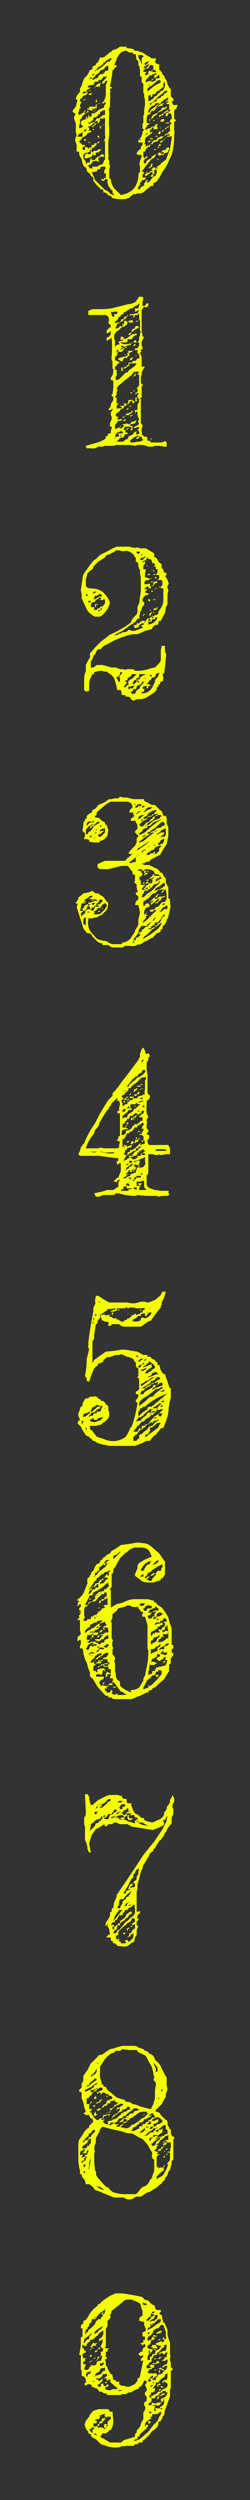 <svg xmlns="http://www.w3.org/2000/svg" fill="none" viewBox="0 0 30 300">
  <rect x="0" y="0" width="30" height="300" fill="#333333" stroke="none"/>
  <path fill="#f3ff00" d="m21.3 12.7-.1.2s-.1.1 0 .2c-.2 0-.2 0-.3.2v1c.1 0 .2 0 .2.2l-.2.1v1c.1.2 0 .5 0 .8a8.1 8.1 0 0 1-.3 2.2l-.3.6-.2.5-.3.5-.3.4-.3.6a5 5 0 0 0-.4.6l-.2.1-.2.1V22.3c-.2 0-.3 0-.5.2l-.4.3a1 1 0 0 1-1 .4 3 3 0 0 1-.2.1H16l-.2.2c-.1 0-.2 0-.2.2l-.6.2h-.5a5 5 0 0 1-.9-.1.5.5 0 0 1-.3-.3c-.1 0-.3 0-.4-.2a.6.6 0 0 0-.5-.2v-.3l-.3-.1-.5-.5-.4-.5v-.2c0-.2 0-.3-.2-.3l-.2-.3v-.1h-.1l-.3-.3v-.2l-.1-.2-.2-.1-.2-.4-.1-.5-.2-.3-.1-.3v-.3h-.3v-.8l-.2-.6.1-.3.1-.3-.1-.3v-1.1l-.2-.5V14c.1-.2.2-.3.1-.4l-.2-.1-.1-.2.4-.5.2-.8-.2-.1.1-.4a17.1 17.1 0 0 0 .4-.5v-.4l.2-.3.1-.4.2-.5.3-.3a2.2 2.2 0 0 0 .3-.5l.1-.2.3-.1v-.3l.4-.2c0-.2.2-.3.3-.4l.2-.5H12.3c.2 0 .4-.2.5-.3l.5-.4h.1l.1-.2c.3 0 .6-.2.9-.4h.7l.2.2h.3l.4.1.2.2H16.5l.2.1.4.1.3.2.3.2.4.2V7h.6v.3h-.1v.2c.1 0 .2 0 .1.1l.2.1h.2v.7s.2 0 .2.2c.1 0 .2.1.1.2l.3.3.1.3.2.3.1.4.2.4.2.2v.8l.1.2.2.1v.3l-.2.1.1.2.1.2h.5Zm-3.4-5.4-.4.2c-.1 0-.2.1-.1.3.2 0 .3-.2.4-.3v-.1c.1 0 .1 0 0-.1Zm-.5-.5c-.1 0-.2 0-.3-.2h-.5c0 .2 0 .4.2.6l.2.5s.1-.2 0-.2L17 7l.3-.3Zm.6.9h-.2a2.5 2.5 0 0 1-.5.3l-.1.2.4-.1.2-.1v-.2l.2-.1Zm.8 1-.2-.3h-.2l-.2.1v-.1H18.4v-.5l-.2-.1H18l-.2.4h-.4l-.1.2h-.1s.1.1 0 .1v.1s.1.1.2 0l.2.1c-.1 0-.2.1-.2.3h.2l.2-.1v-.3l.1-.1.5.1c0 .1.2.1.4 0Zm.3.7c.1-.1 0-.3 0-.4-.1 0-.2 0-.2.2h-.2v.1l-.2.1v-.2c0-.2.2-.3.3-.3v-.1h-.2l-.1.1h-.1l-.2.1c0 .1-.1.1-.2 0l-.2.3-.3.3V9.9l.2-.1.2-.1c.3.1.5.2.6 0h.2v-.3h.4Zm0 .2H19l-.6.5a1 1 0 0 1-.5.3v.1l-.2.1V11a530.4 530.4 0 0 0 .7-.6l.3-.2.4-.2s.2-.1.2-.3ZM18 10a10.5 10.5 0 0 1-.2.3h.1l.1-.3Zm1.8.3V10l-.1-.2-.1.3v.4h-.2c0 .1 0 .2-.2.2l-.1.2h-.2a6 6 0 0 0-.3.4h-.3v.2l-.2.2v-.3h-.1l-.2.1V12.1h.3V12l.2-.1.2-.2v-.1l.3-.1a.9.9 0 0 1 .2-.3h.1l.1-.2.4-.2.2-.5Zm.4.6h-.4l-.2.2-.2.2-.3.2a8 8 0 0 0-.5.5c-.1.2-.3.3-.6.4V12.6h.1l.1-.2.2-.1.2-.1.2-.1v-.2l.5-.2.1-.2h.2l.1-.3h.2l.3-.4Zm0 .7-.3.3c-.2 0-.3.1-.4.3-.1 0-.2 0-.2.2l-.3.1c0 .2-.2.3-.4.4h.3l.3-.2h.3v-.2H19.6l.2-.2.2-.2.2-.2c0-.1 0-.2-.2-.3Zm-1 .8c-.2 0-.3-.1-.4 0h-.2c0 .2-.1.3-.2.3h-.2l-.1.2h-.1l-.2.4v.2H18v-.2l.1-.1a153.6 153.6 0 0 1 1-.8ZM13.5 7h-.3a2.5 2.5 0 0 1-.5.3l-.1.2H12.4c0 .2 0 .2-.2.3L12 8c-.1 0-.2 0-.3.2l-.2.2h-.1c0 .2.1.2.1 0h.3c0-.1 0-.2.2-.2l.5-.4.4-.4h.2l.2-.2.1-.2.2-.1Zm-.4 1-.3-.1-.2.2c0 .1-.2.3-.5.3l-.2.3-.1.1-.3.2-.2.3h-.1v.1H11l.1.1.1.1.3-.2h.2c0-.2.2-.3.3-.5h.4c0-.1 0-.2.2-.2v-.2h.3l.1-.2V8h.2Zm-1.7.9h-.3v.2a1.4 1.4 0 0 0 .3-.2Zm6.3 7-.2.2-.2.1.4-.1v-.2ZM11 9.3h-.2v.2s.2 0 .2-.2Zm9.6 5v-.4l-.1-.3h-.1c0 .1-.1 0-.2 0l-.1.3-.2.1v-.2c0-.3.2-.3.4-.3v-.1l.2-.2h-.2V12.5H20v-.2h.2v-.2l-.2.1h-.2c0 .2-.1.2-.2.2h-.1l-.2.1h-.1l-.3.4-.3.2-.1.2h-.3a2 2 0 0 0-.2.4l-.3.1-.1.4v.3c0 .2 0 .3.2.3h.3c-.3.1-.5.3-.5.4l-.2.3c.1.1.2.1.2 0l.3-.1h.2c0-.1 0-.2.2-.2h.2l.1-.1.1.1h.2v.3h-.4c0 .1 0 .1-.1 0l.1-.2H18.2v.2l-.2.1V16l.2-.2h.1l-.1.2a13.1 13.1 0 0 0-.7.5l-.1.2v.4s-.1 0 0 0l-.1.2h.2v.2h-.1c0 .1.1.1.2 0h.2l.2-.2.2-.1c.1-.3.3-.4.6-.4 0-.1.1-.3.3-.3.1-.1.3-.2.5-.1l.3-.3c.1-.1.3-.2.4 0-.3 0-.5.2-.7.3-.1.2-.4.3-.6.3 0 .2-.1.3-.3.3l-.3.1-.1.2H18v.3h-.2l-.2.2-.1.1-.1.3h-.2v.4c0 .2 0 .3.2.4l.1-.2s.1-.1.2 0l-.1.2s-.1.1-.2 0l-.1.3h-.1l.1.3h.2l.1-.3.3-.2h.1l.2-.2v-.1l.3-.2.2-.1c0 .2-.2.4-.3.5l-.2.1-.2.2a32.1 32.1 0 0 0-1 1.3h.2l.1.1-.2.3s-.1 0 0 0v.3h.4c0 .2-.2.3-.3.3H17v.2l-.2.1v.3l-.2.2v.2h-.1c.2.2.3.2.3 0l.2-.2.2-.1h.1V22l.1-.1.1-.2.1-.2v.2h.2l-.2.1v.1c.1 0 .3 0 .4-.2l.4-.5H18.1v-.1l.2-.2.1.2v.1c.2 0 .2-.1.3-.2l.1-.2V20.5c0-.2-.1-.2-.2-.1h-.1v.4l.1.2-.1-.1h-.2v-.3l-.3.1v.1l-.2.1c-.3.3-.4.3-.4 0l.3-.1.2-.1.2-.2h.3l-.2-.1v-.1l.2-.2h.2c0 .2 0 .2.1.1h.3l-.1-.1h-.2l.3-.2.3-.2v-.1l.3-.2.1-.1.2-.1.5-1.3.2-1.3c-.1 0-.1 0 0 0v-.3l-.2.1H20a3.6 3.6 0 0 0-.3.4h-.1l-.2.3h-.2V17a325.8 325.8 0 0 1 .7-.4l.1-.2c.1-.1.2-.2.3-.1l.1-.1-.2-.2v-.2h.2V15H20.2l.4-.1-.2-.3c0-.2.1-.3.2-.3ZM11 10l-.2-.1h-.1H11Zm6.4 2-.1-.4v-.3l-.1-.2V10c-.2 0-.2-.2-.2-.4v-.4c-.2 0-.2-.1-.2-.2V8.3c-.1-.1-.1-.2 0-.2l-.2-.3v-.5l-.2-.1a2.8 2.8 0 0 1-.1-.7H16l-.1-.2h-.4l-.3-.2H15l-.3.1-.3.2-.4.6c0 .3-.2.5-.3.8.2 0 .3 0 .3.2l-.2.1-.1.1c0 .1 0 .2-.2.2v.2a46.2 46.2 0 0 1-.3 1.8l.3.1-.3.2v.2c.1.1.1.2 0 .2a9.6 9.6 0 0 1 0 1.2v.5c-.1.2-.2.3-.1.6V13.8a14 14 0 0 0 0 1.7A8 8 0 0 1 13 17V18.4c0 .2.1.3 0 .4v.3l.1.2v.4l.1.2-.1.5a13.8 13.8 0 0 1 0 1l.2.1c0 .4.2.8.4 1.1l.8.8c.6-.1 1-.3 1.4-.6.4-.4.6-.9.7-1.5 0-.3 0-.5.2-.7v-.8h-.1l.1-.5.2-.5v-.2h-.3a1 1 0 0 1-.3-.1v-.1l.1-.2.1-.1.2-.2h.1v-.3l.2-.2V17.1h-.5v-.3h.3v-.1h-.2l.2-.2.1-.2.1-.3v-.2l.2-.2-.2-.2v-.5l.1-.2v-.8l.1-.2v-.5l.1-.6v-.4ZM13 9a2 2 0 0 1-.3.2h-.3l-.1.2-.2.2h-.3v.2h-.4l-.2.4h-.3l-.3.1-.1.2h.4l-.3.2-.2.1v.2H10l-.1.2h.3l.3-.2v.2l-.2.2-.3.1-.2.3-.2.1v.3h.2l-.1.2-.1.2v.3h.2l-.3.2v.2l-.1.2V13.7l.2.1.2-.2h.1l.2-.2.1-.2c.1.1 0 .2 0 .2l-.1.2h.2l.3-.4v.3h-.3l-.2.3H10l-.2.3c0 .2-.1.2-.2.2v.5l-.1.2v.4l.3-.1.2-.1-.3-.3v-.3l.1-.1.2-.1.3-.1V14h.2l-.2.3.3-.2v-.4l.1.2v.1h.2c0-.1 0-.1.1 0v-.4h.4v-.1l-.2-.1.3-.2v.1h-.2c0 .2.1.2.2.2l.2-.2.3-.2.5-.2v-.2l.2-.3c0-.1-.1-.2-.2-.1v.1H12c0 .1-.1.1-.2 0l-.2.2V13h-.2l-.1.1h-.1l-.2.2-.2-.1h-.1v-.4h.8c0-.1-.1-.2 0-.2a93.2 93.2 0 0 1 .3-.2H12.2l.3-.3a581.7 581.7 0 0 0 .2-.6v-1.3l.2-.5c-.2 0-.3 0-.3.2l-.3.2v-.4H12.5v-.1l.2-.2.1-.2v-.3Zm3.7 9.3h-.2.2Zm-5.5-5v-.3l-.2.1.2.1Zm1.4-.1h-.1c0 .1-.1.1-.2 0l-.1.2H12v.3h-.2v.1l-.2.2-.2.1h-.2v.3l-.2.1-.2.2H10.5l.3.2c0-.1.1-.2.3-.2l.3-.1.2-.4h.3l.2-.2.3-.2h.2V13Zm-1.9 1.4h-.4.4Zm-1.6-1.3h-.3.2Zm3.6 6-.1-.1v-.8a195.2 195.2 0 0 0 0-1.5l-.3.1h-.2.3c.2-.3.3-.6.2-.8v-2l-.2-.1v.2l-.2-.1H12v.3l-.2.3h-.2l-.4.4s-.1.1-.2 0l.3-.2c0-.2.1-.2.2-.2h.2v-.2l.1-.1c-.3 0-.5.2-.7.4a1 1 0 0 1-.5.3c0 .2-.2.3-.5.4 0 .2-.2.3-.4.4-.2 0-.3.2-.4.4h.6V16l.2-.3c0 .1.1.1.2 0l.1-.2.1-.1v-.1c.2 0 .2.1.2.2v.1l-.2.1c.2 0 .4-.1.4 0l.1.1-.5.2-.2.3-.4.2-.1.1c0 .1 0 .2-.2.2l-.1.2.3.3.1.1H10.2v-.2.3l-.3.2V18c0-.1.1-.1.1 0h.2v-.4l.3.1.2.2v-.2h.3v-.2c-.1 0 0-.1 0-.1h.3v-.2h.3l.2-.2h.2l-.2.2h-.2c0 .2-.1.3-.2.3l-.1.1.1.1h.1-.3l-.2.1v.2h-.2v.2h-.1l-.3.2.2.1H10.9v-.3l.1-.2v.2l.2.1-.1.3-.1.2-.6.2c-.1 0-.3 0-.3-.2h.1v-.3h.2v-.2c-.3.1-.4.2-.4.4v.3l.3.4v.3l.2-.2h.3v-.2l.1-.3h.1v.2h.4l.1-.2h.1c0-.2.2-.2.3-.2a8.8 8.8 0 0 0 .3-.3c.2 0 .3.1.3.3H12c0 .1 0 .2-.1.1h-.1v.3h.2l-.2.1v.2l-.1-.1s-.1 0 0-.1h-.3s0 .1-.2 0l-.3.4-.4.2.2.1v.2h.5L11 20h.7l.2-.2h.2l.3-.2v-.1l.1-.3h.1Zm-2-1-.1-.2h-.2V18.2l.2-.2h.1Zm-.4 0H10 10.3Zm.7 1.3-.2-.2.2.2Zm2.8 4-.1-.2-.1-.1-.1-.2v-.3h-.2v-.1l-.3-.4-.1-.4v-.4h-.3c0 .2-.2.2-.4.2 0-.1 0-.2-.2-.2h.5c0-.2 0-.2.2-.1v-.6h-.2v-.3l.1-.2c.1 0 .1-.1 0-.2.1 0 .1 0 0-.1h-.5l-.1.3h-.3c0 .2-.1.3-.3.3a3 3 0 0 0-.4.1l.2.4c.1.2.2.3.1.4l.4.4.4.4.4.4.5.3.3.3.5.2Zm4.6-14h-.1l-.3.1h.2v-.2h.2Zm2 3.8H20l-.2.2H19.6v.2l-.3.1-.2.2v-.3h.2a93.2 93.2 0 0 1 .8-.6l.2.2Zm-.3-.6-.1.1v.1a4 4 0 0 0-.6.3l-.4.2a1 1 0 0 1-.4.4l-.2.1v.1a1 1 0 0 0-.2.2H18v.3l-.1-.2v-.1c.2 0 .3 0 .3-.2s.2-.3.3-.4h.2v-.1c.2 0 .3-.1.3-.2l.3-.2.2-.3h.4v-.1h.2Zm.2 2H20l-.2.1-.1.1.3-.3H20.3Zm-.6-.4c0 .1 0 .2-.2.2h-.3a5 5 0 0 1 .2-.3H19.7Zm.6.8H20v.2l-.1.1h-.2l.3-.2h.2Zm-1.3-1s-.1.1-.2 0h-.1H19Zm.7 1.5-.2.1h-.1l.2-.3v.2Zm-1.1-1.3-.2.2v-.2h.2Zm.4.5c-.1 0-.2.2-.1.3-.1-.1-.2-.1-.2 0h-.2l.2-.3h.3Zm.3.4-.2.1c0-.1 0-.1 0 0h.2Zm0 .5-.1.3H19v-.2l.2-.2v.1Zm-.4.6H18.6l.1-.1h.2v.1Zm-.5.3H18v-.2l.1.1h.2Zm.9.6c0 .1 0 .2-.2.2l-.1.3c-.1-.1-.1-.2 0-.2l.1-.3h.2Zm-7.1-7.4-.2.2v.3a5.6 5.6 0 0 0-.6 0l.3-.3.5-.2Zm8 8.1v.1l-.1.2c-.2 0-.4.1-.5.3h-.3l-.2.1a1 1 0 0 0-.2-.2l.2-.2h.1l.2.2.3-.1c-.1-.2-.2-.2-.3-.1h-.1l.3-.3h.3c0-.1 0-.2.2-.3h.2v.3Zm-8.6-7.5h-.1c-.1.1-.2 0-.2 0H11.6Zm6.6 6.3-.3.3h-.1v-.2h.4Zm.5 1.1v.1c-.2 0-.2 0-.2.2v-.3h.2Zm-7.3-7h-.2v-.3.3h.2Zm-.3-.1c-.2.1-.3.2-.5.1h.2c0-.1 0-.1.1 0l.2-.1Zm0 .4a1 1 0 0 1-.3.2c-.1 0-.2 0-.1-.2 0 .1 0 .1 0 0h.4Zm7.9 8h-.1l-.2.2.2-.2v-.2l.1.1Zm-7.3-7-.3.1h.1V12l.1-.1v.2Zm.4.6-.2.1.2-.1Zm6.6 6.7a2 2 0 0 0-.3 0h.2Zm-8.4-7.5H10c0 .1 0 .1-.1 0l.3-.1Zm8 7.6v.2c-.1 0-.1.1 0 .2l-.3.1v.1c-.2 0-.2-.1-.1-.1l.2-.2v-.2l.3-.1Zm-7.6-6.6-.1.2h-.1V13h.2Zm1.8 2V15.2 15h-.2l.2-.1Zm-.1.2H12l-.1.1.1-.2.3.1Zm5.3 5.4v.2h-.2c-.1 0-.1-.1 0 0l.2-.2ZM12 15.4H12v-.2a80.7 80.7 0 0 0 .2.2Zm5.8 6.2h-.1l-.2.1h.1l.2-.1Zm-6.5-6h-.2l-.2.1.2-.1s.1 0 0-.1h.2Zm.6 1-.2-.2v-.1h.2v.3Zm-1.1-.2h-.4.4Zm0 .8-.2-.1V17c.1.1.2.1.2 0v.2Zm-.5-.3h-.2v-.2h.2v.2Zm1.8 1.1-.3.3h-.3v.3c-.2 0-.3 0-.3.2v-.7H11.6a1 1 0 0 1 .3-.2h.1l.2.1Zm.2 2.7v.4-.4ZM20.1 53.6h-.5l-.2-.1s-.2.1-.2 0h-.7l-.1.1h-.6l-.3-.1-.3-.1H17a2 2 0 0 0-.5 0l-.3.1-.5-.1H13.9l-.2.1h-1.1l-.3.1h-.5l-.4.2a3 3 0 0 1-.5 0h-.4c-.1 0-.2-.1-.2-.3l1.4-.4a3 3 0 0 0 1-.5c0-.1-.1-.2 0-.2 0-.1.1-.1.2 0 0-.2 0-.3.2-.4h.2v-.3l.1-.3v-.2h-.2V50.8l.2-.5V50l-.1-.2v-.3l.2-.3V49l-.2.2H13l.1-.2.1-.1.1-.2v-.2l.3-.5c0-.3 0-.4-.2-.5v-.2h.1l.1-.7v-.8c0-.1-.1-.2-.3-.2v-.3c.3-.3.3-.6.3-1l-.1-.1v-.8l-.1-.2V43c-.1-.1 0-.1 0-.2a15.6 15.6 0 0 0 0-2.3l-.2.2s-.2 0-.3.2h-.1v-.4l.3-.1.2-.3v-.4l-.2.2-.3.1v-.2c0-.2.1-.3.2-.3l.1-.2h.2c0-.3-.1-.4-.2-.4l-.1-.2.1-.3-.1-.4-.3-.2h-2.1v-.5l.5-.2h1.4l.9-.1 2-.5c.4 0 .7-.2.9-.3l.4-.6c.3 0 .5 0 .5.2l-.1.5v.4h.3l.2-.3h.2v-.1.4l-.3.2-.2-.1H17h.2c0 .1 0 .1.1 0-.1.2-.3.3-.3.5V39.9l.1.2v.3h.2l-.3.6v.5l.1.1v.3c-.1.1-.1 0-.2 0v.2h.1l-.2.3.2.4V44h.4l-.2.3-.2.4v.3l-.1.2v.7l.1.2.2.1c-.2.1-.2.2-.2.3v1.2l-.2.1v.1c.1 0 .2 0 .1.2v2.7l.2.2V51.2l-.1.2v.4c0 .1.1.2 0 .4.2 0 .3.2.3.2h.3l.1.2v.3h.3s-.1-.1 0-.1v.1l.1.2h1c.2 0 .5 0 .7-.2l.2.2v.5Zm-1.9-.8-.2-.2h.1l.1.1v.1Zm-4.1-15.4h-.4s-.2.1-.4 0l.1.4.1.2h.2v-.3c.3 0 .4 0 .4-.3ZM17 40a.6.6 0 0 1-.2-.5v-1l-.1-.2v-.7l-.2.2h-.3l-.1.3h-.4.2l.2-.2-.3-.1-.2.1v-.2h.4l.3-.1h.2l.2-.4a2.8 2.8 0 0 0-.4.2h-.1V37H16.6l.1-.4s.1-.1 0-.2c-.1.2-.4.3-.6.4l-.2.2h-.2l-.3.2-.2.1-.1.1s-.1.1-.2 0l-.1.3h-.2l-.2.3-.2.1c0 .2-.2.4-.4.5v.2l.3-.1h.3l.2-.4h.3V38h.3l.1-.2h.1l-.3.4a6.4 6.4 0 0 1-.7.5l-.1.1c-.2 0-.3.1-.3.3l-.2.3h.4l.2-.3.2.1h.1V39H14.8l.1-.2v-.3c.3 0 .4.1.4.2h.1l.2-.2.2-.1c.1 0 .2 0 .1.1l.1.2h-.7c0 .2-.2.4-.5.5a1 1 0 0 0-.5.4c-.3.1-.5.4-.6.6V40.6l.1.3v.7l.2-.2.4-.1-.2-.2.2-.2h.4l-.2-.1-.2-.1.1-.1v-.2h.2a8.3 8.3 0 0 0 .3.3l.2-.1a147.8 147.8 0 0 0 .7-.5h.3V40h.2V40.2l-.3.1-.3.4h-.5v.3l-.2.1h-.4l-.3-.1.2.2.2.1h.7v-.1c.2 0 .2.1.2.2h-.2l-.3.1-.4.5c-.1.2-.3.3-.4.2h-.4l.1.3-.2.3h-.1v.4l.2.1.4.2-.2.1-.2.2v.1l-.2.1v.4c.1 0 .2-.1.2 0V45.1l-.1.1s-.1 0 0 .2v.2h.1c.2 0 .3-.1.5-.3l.6-.6h.2l.2-.3.3-.2.4-.3.2-.3H15.6l-.1.1v.2c-.2 0-.3.2-.3.2h-.1c-.1.1-.2.2-.3.1l.2-.2h.2c0-.2.1-.2.2-.2v-.1c0-.1 0-.2.2-.2h.2l.2-.2h.3l.1-.2.2-.1c.1 0 .2 0 .1-.2v-.3l-.2-.1V42h-.2l-.4.1v.1l-.3.1-.1.1v.2h.1l-.3.2-.1.2-.2-.1-.2.2v.1l-.1.1v.1l-.3-.1v-.1h-.2v-.2h.1l.1-.1h.2c0-.1 0-.1.2 0v-.1h.2l.2-.1h.1v-.4h.2a1 1 0 0 0-.2-.2h.6l.3-.1v-.2h.3l.2-.4v-.3h-.2l-.2.2-.1.2H16c0-.1.1-.2.3-.2l.2-.2.2-.3v-.4l.1-.1V40l.2-.2Zm-2 .9-.2-.1c0-.1-.1-.1-.2 0h.2l.2.1Zm1.7 2.6-.2.2.2-.2Zm-1.6-1.7H15l.2-.1c0-.1-.2-.2-.3 0l-.1-.2h-.3l.1.2h.2l-.1.1h-.2V42L14 42H14v.2s-.1.1 0 .1h.2V42h.3c0 .1 0 .1 0 0l.3-.2h.3v-.2Zm1.8 8.6h-.2l-.2-.6v-.4h-.2l-.1.3v-.5h.3v-.6l.2-.4v-.3l-.2-.2h-.1v.3l-.2-.1.1-.2h.2v-.3l.2-.2h-.3l-.2.2.1-.3h.2v-.5l-.2.1.2-.2.2-.3V45l-.2-.1v-.1h.2l-.1-.2h-.3s0 .1-.2 0l-.3.4-.1.1-.2.1v.1c-.2 0-.2.1-.3.2l-.2.1-.3.3a4.8 4.8 0 0 0-.6.5l-.1.4h.2l-.2.2v.4l-.2.2.2.2v.7l.3-.2a4.3 4.3 0 0 1-.3.4v.4l.1-.1H14.7l-.2-.2-.1-.1h.3l.3-.1-.1-.1-.1-.1h.3l.1.3H14.9c0 .2-.1.3-.3.4-.1 0-.2 0-.2.2l-.4.3c-.1.1-.2.2 0 .4h.2l-.1.2c0 .2.2.2.3.1h.3l-.2.2h-.3a7.4 7.4 0 0 1-.4.5v.5l.5-.2.2.1h.1l.2-.2.1-.1-.1-.1h-.1s0-.2.1-.1h.2c.1-.1.3-.1.4 0 .2 0 .3-.1.4-.3h.2l.4-.2-.2.4-.4.1h-.2v.2h.2l.1.1v.2c0 .1 0 .2-.2.3a237.4 237.4 0 0 0 0-.3h.2l-.3-.2H15l-.1.2-.1.2s.1-.1.1 0h.2l-.1.3h.3v.2H15l-.2.4h-.3a7.9 7.9 0 0 0-.5.5h.8a1.1 1.1 0 0 1 .4-.3h.1l.1-.2v-.1l.2-.1.4-.2V52l.2-.2h.3c-.2.1-.2.2-.2.3h.4v-.3c-.2-.2-.2-.3-.1-.3l.1-.1v-.1l-.1-.1-.2.1-.3.1v-.2l.3-.1.3-.2-.1-.2v-.3H17Zm.3 2.4-.2-.2v-.2h-.3l-.3-.2v.2h-.2l-.4.3-.2.2c0 .2.2.2.3.2h.2l.3-.1h.4l.2-.1.2-.1Zm-2.4-.8-.2-.3-.5.2-.2.2-.1.3h.8l-.1-.3c-.1 0-.1 0 0 .1 0 .1 0 .2-.2.2l-.1-.4H14.8Zm-.9.7v-.2h-.1v.1h.1Zm2.6-14.1h-.2l.2-.2v.2Zm-1-.2v.2h-.1v-.1h.2Zm1.2.9-.4.2-.3.2-.2.2-.2.3h-.2l.1-.2.3-.1c0-.3 0-.4.4-.5v-.1c0-.1.1-.2.3-.2l.2.2Zm-1.9-.4-.1.2v-.3l.1.1Zm1.5 2.2H16l.1-.2.2-.1v.1l.1.2Zm-.4.1h-.4.2l.1-.1.1.1Zm0 .8h-.3H16Zm.5.7h-.2c.1-.1.2-.1.2 0Zm-.4.1-.2.4h-.2c0 .1-.1 0-.1 0h.1c0-.2.1-.2.2-.3h.2Zm-.8-.3-.2.1h-.2.1l.2-.1h.1Zm0 1.4v-.3.2Zm1.1 1c0 .2-.2.3-.3.3l-.2.1c.2 0 .3-.2.3-.3l.2-.2Zm-1.5-.4h-.3l.1-.2c-.1-.1-.1-.2 0-.2h.2-.1v.2l.1.2Zm-.3.3h-.1l-.2.1.3-.1Zm1.7 2.1-.2.1.1-.2.1.1Zm-.3.3c0-.1 0-.1 0 0h-.2c-.1-.1-.1-.2 0-.1 0 0 .1 0 0-.1l.2.2Zm.6.8c0 .1-.2.2-.5.2.2 0 .2-.1.3-.2h.2Zm-.4.3-.2.2h-.1c.1 0 .2 0 .1-.2 0-.1 0-.2-.2-.2l-.3.4h-.2l.1-.1.1-.1V48h.4l.1-.1v.2h.2Zm-.3.3-.1.2h-.2l.1-.1h.2Zm-.4.3v.2l-.3.1.1-.1.2-.2Zm.6.4-.2.2v.1l-.3.1v.1h-.3l-.1.1v-.1l.1-.2h.2l.2-.1h.1l.1-.2h.2Zm0 .5-.4.2v-.1l.2-.1h.1Zm-1 .1-.1.2h-.3l.2-.1.3-.1Zm-.5-.1-.2.1.2-.1Zm.6.6-.3.2v-.2c.1 0 .2 0 .2-.2l.1.2Zm1.7 2.1-.5.2.1-.2c.1 0 .1 0 0-.1.1 0 .2.1.2 0l.2.1Zm-1.3-1.1-.3.2v-.2H15.5Zm-1-.3c.1 0 0 .1 0 .1h-.2l.2-.1ZM20.3 70l-.2.3v.3l.1.2v.1l-.1.4v1.2l-.1.2-.1.2v.2c-.1 0-.1.1 0 .2l-.1.1v.2l-.2.3-.3.6h-.2l-.1.2v.2l-.2.1h-.2l-.2.2-.1.1-.1.2-.8.2-.4.2-.5.2h-.6a10.3 10.3 0 0 0-3 1.2c-.3.1-.6.3-.8.6H11.8a1 1 0 0 0-.3.4c0 .2-.2.3-.3.4v.2l-.1.1-.1.3h-.1v.8h.3l.4-.3h.7l.4.1.3.1h.1l.2.1h.6l.5.2h.4c.2.1.3.1.4 0h.5c.2 0 .4 0 .5.2h.5a5.4 5.4 0 0 0 1.4-.3l.5-.1.3-.3c.3-.3.4-.5.4-.7V78l.1-.5h.4v.7c.1.2.2.4.1.7a24.4 24.4 0 0 1-.2 1.9h-.1l-.1.2.1.2v.3s-.1 0 0 .2l-.3.1-.1.2v.1l-.2.1V82.4l-.2.1v.3l-.3.3-.6.4-.5.3a1 1 0 0 0-.2 0l-.1.1h-.7l-.2.1-.2.1-.3-.2c0-.2-.1-.2-.3-.3h-.3l-.1-.2h-.4v-.2l-.1-.4H14.2c0 .1 0 .1-.1 0l-.1-.2v-.2l-.3-1c-.2-.3-.4-.5-.8-.7v-.1h-.3l-.4-.1H12l-.5.1s-.1.1-.2 0v.3c-.2 0-.3 0-.3.2l-.2.4-.1.4v1l-.4.1V83l-.2-.2v-1.1c0-.4 0-.8.2-1.1v-.8l.3-.6.2-.3v-.3c0-.2 0-.3.2-.4a5.4 5.4 0 0 1 .5-.6l.3-.3.3-.3.4-.3.4-.3.2-.2a11.7 11.7 0 0 0 2.6-1.5l.1-.2v-.1l.4-.5c.2-.1.3-.3.3-.6v-.5l.2-.4.2-1.5v-1.6l-.1-.5v-.4a1 1 0 0 1-.2-.6c0-.2-.1-.4-.3-.4v-.5l-.2-.1v-.2l-.4-.3a1 1 0 0 0-.6-.2 1 1 0 0 1-.6 0 1 1 0 0 0-.7 0c0 .1-.1.2-.3.2l-.3.2-.4.1-.2.3-.8.5-.6.6v.1l-.1.2-.3.2-.3.3-.1.4-.1.3v.7c0 .2.2.4.5.4.7 0 1.3.2 1.6.5.4.4.7.8.8 1.3l-.3.7-.4.5a2 2 0 0 1-.5.4h-.6c-.4-.2-.8-.5-1-.9l-.6-1.3v-.5l-.1-.5.2-1.3c0-.4.2-.8.4-1l.5-.7.4-.5.4-.3.4-.4 1-.5a5 5 0 0 1 1-.5h1.6l.2.1h.3c0 .1.1.1.2 0h.2l.3.1h.7l.5.3.5.3v.4l.3.2.3.5.3.2v.5l.2.1V68.5c.1 0 .1.1 0 .2h.2l.2.1c0 .2-.1.3-.2.3l.2.3.2.4v.2h.2Zm-2.8-3.5h-.3H17.5Zm-.4 0H17s-.1.1 0 .2l.1-.2Zm-.2-.3h-.6l.1.1.2.2.2-.2v-.1Zm.6.6h-.2l-.2.2c-.1-.1-.2-.1-.2 0l-.1.2h.3l.2-.2.2-.2Zm2.2 3.8h-.4v-.2l.2-.2v-.4l-.1-.2h-.5l.2-.2V69h-.4l.2-.3v-.4h-.2V68h-.2c.1-.3.1-.4 0-.4h-.2a2 2 0 0 0-.2-.5h-.3V66.9l-.2.1v.1l-.3.2c-.1 0-.2 0-.2.2l.6-.3-.1.1h-.2v.4h-.1l-.1.3v.3c.2 0 .3.1.2 0h.1c0 .2-.1.3 0 .4h-.1v.6H17.6l.2.1h.5s-.2.1-.2 0l-.3.2c0 .1 0 .1-.1 0l-.3.1-.1.4h.5c.1-.1.2-.1.2 0v.3l.1-.1.3-.1v-.2l.1-.2h.2l.1-.1.1.2-.3.1-.2.3h-.3v.3h-.3v-.1l.2-.1h-.4l-.3.3h.4l-.3.3v.1l.3.1.2.1-.2.1h-.2l-.2.2a2 2 0 0 0-.2.3v.3h.2v.4l-.2.2-.1.2v.2l.1-.1a6 6 0 0 0-.3.3v.3l-.1.2v.1l.1.2h-.2v-.2V74.2a2 2 0 0 0-.2.2l-.1.1-.1.2H16c0 .1 0 .2-.2.2l-.3.2a5 5 0 0 1-1 .7l-.8.4h.4c.2-.2.3-.2.5-.2 0-.1.1-.2.2-.1l.4-.1.2-.2h.2l.2.1h.4l.5-.2.5-.2-.2-.1H17V75h.2l.3-.5.2-.3H18v-.1l.1-.1.1.1.2.1V74l.2-.2h.2l.2-.2v-.2c.4-.5.6-.9.6-1.3v-1.5Zm-.8 3.5h-.3v.2h-.3l-.1.1v.2h-.4v.5h-.4l.9-.3c.3-.2.5-.4.6-.7Zm-.8.4-.2-.3-.1.2v.1H18Zm-.4.2h-.2s0 .1 0 0h.2ZM11.6 71h-.3l-.2.2h.2l.3-.2Zm.6.5c0-.2 0-.2-.3-.2l-.3.2h-.2l-.1.2v.2h.2l.2-.2.2-.1h.2l.1-.1Zm-2-.9V71 70.7Zm2.3 1.3-.2.1H12v.2-.2l.2-.3a1 1 0 0 1-.4 0v.2h-.1v-.2c0 .2-.1.3-.2.3l-.1.2-.3.1H11l-.1.3v.2l.2.1.2-.1v.4h.3c.1-.2.2-.2.3-.2l.2-.2s.1-.1.2 0l.3-.4V72Zm-1.2-.1-.2.1H11h.2s.1 0 0-.1Zm-.8-.5c-.1 0-.2 0-.2.2h.2v-.2Zm1.8 1.6-.2.1-.1.2h-.2v.2l.3-.2.2-.3Zm-1.4-.8h-.3v.2h.2l.1-.2Zm7.3 8.8V81h-.3l.2.2h.1Zm-4.6-4.6h-.3c0 .1 0 .1 0 0h.3Zm4.5 4.8H17.8h.2Zm-.6.2-.2.1h.2Zm1.6-.6-.4.2c0 .3-.2.4-.3.4h-.2c0 .2-.1.3-.2.3l-.3.4h-.2l.2.1h.2l.2.2H17.8c0 .2 0 .3-.2.3l-.3.1v.3c-.2 0-.3 0-.3.2.2 0 .5 0 .8-.2.3-.2.5-.5.6-.8l.1-.1V82l.1-.2c0-.2.1-.4.3-.5l.2-.5Zm-1.5.3-.3-.1h-.6v.3c-.1 0-.1 0 0 .1l-.3.1-.1.2c-.2 0-.2.1-.3.2l-.1.3h.2l.3-.3v-.2c0-.1 0-.1.2 0h-.1v.3H16.7l-.1-.2v-.2h.2v-.2l.3-.2.2-.1h.2Zm0 1.3h-.1l-.3.1-.1.1.1.2.4-.1v-.3c.1 0 .1 0 0 0Zm-.2-.5H17.1l-.1.1v.1l-.2.2h-.2l-.2.2c0 .2-.1.3-.2.3H16l-.1.3h-.2v.1l.2.2s.1-.1.2 0l.2-.2c0-.2.2-.3.3-.4.1 0 .2-.1.2-.3l.3-.3.1-.2.2-.1Zm-1-.9H15.8c0 .2-.1.2-.2.3l-.3.2v.2l-.3.1v.1c.2 0 .3 0 .2.1l-.1.2-.2.2v.2h.1l.2-.2.1-.1h.2l-.1-.1v-.4h.1c.1-.2.2-.2.3-.2l.3-.3.3-.3Zm-.1 1.4h-.5l-.1.1H15.4v.3h.1l.1-.1h.4v-.2l.3-.1Zm-1.5-1.6h-.2c0-.1-.2 0-.2 0v.3h-.1l-.1.2H14v.2l.1.1.1.2v.1h.2v-.4l-.1-.2.4-.5Zm3.7-12.3v.1c0 .1 0 .1-.2 0l.2-.1Zm-.7-.5h-.3v.1c0-.1 0-.2.3-.1Zm.8 1.1h-.3l.2-.1.1-.1v.2Zm.2.4h-.2v-.2l.2.1v.1ZM18 69h-.4l.2-.1s.1-.1.2 0v.1Zm1.3 1.5h-.4c.2 0 .3-.1.3-.2v.2Zm-.9-.8c0 .1 0 .2-.2.2l-.2-.1h.4Zm.5.9-.3.1h-.1l.2-.1h.2Zm.4 1H19l-.1.1v-.1h.3Zm-1-.6H18h.1l.1-.1v-.1l.2.2Zm.4 1h-.4l.2-.1h.1Zm-.7-.1v.3l-.2-.1v-.2h.2Zm.9 1v.1l-.2.2H18.4l.1-.2H18.8v-.2Zm-.4.4v.2c-.1 0-.1 0 0 .2 0-.2-.1-.3-.3-.3H18.5Zm-.4.1-.1-.2c0-.1 0-.1.1 0v.2Zm.2.1-.2.2v.1l-.2.1v-.2a41 41 0 0 1 .2-.2h.2Zm.1.5h-.2v-.1h.2v.1Zm-1-.3-.2.2s-.1 0 0 0H17h.1l.1-.1v-.1h.2Zm0 .8v.1c-.1 0-.1.1 0 .2H17l-.1.1-.2.1-.1.3h-.2l-.1.1-.2-.1V75h.3v-.2h.2c.1 0 .2 0 .2-.2h.2v-.1H17.4Zm-5.6-2-.2.1h-.1v.3l-.1-.1v-.3h.4ZM20.5 108.6l-.2 1-.2.7H20v.2l-.2.4-.3.3v.3h-.2c0 .2 0 .3-.2.4l-.3.1-.2.2v.1s-.2 0-.2.2l-.3.1-.5.3a1 1 0 0 0-.5.3l-.3.1c0 .1-.2.1-.2 0-.3.2-.6.3-.9.2H15l-.3.2h-.3a9 9 0 0 0-.8 0 1 1 0 0 1-.6-.3h-.7c0-.2-.1-.3-.2-.2a2 2 0 0 1-.4-.2l-.3-.3-.3-.3a1 1 0 0 0-.3-.4c-.2 0-.4 0-.5-.2l-.3-.4-.3-1a23.1 23.1 0 0 1-.5-1.6l.1-.2v-.2H9l.2-.2.2-.3v-.2l.4-.3.2-.2.6-.1.5-.2c.2.2.3.3.5.3.1 0 .3 0 .4.2.3.1.5.3.6.5l.4.5-.1.6-.2.3-.3.3-.2.2-.3.1-.3.2h-.2l-.3.1h-.5v.1c-.1.6 0 1 .2 1.4l.5.6.4.4.7.2c.2 0 .4 0 .6.2l.2.1.3.1h1.1l.1-.2c.4 0 .6-.2.9-.4l.6-.9v-.1l.1-.2.3-.5v-.6l.2-.9-.2-.9h-.4l.1-.4.3-.3v-.3l-.3-.3v-.2c.2 0 .2 0 .2-.2a2 2 0 0 1-.1-.6c0-.2-.1-.3-.3-.4l.1-.2v-.3a4 4 0 0 0 0-.4l-.3-.1v-.3l-.2-.2-.2-.3-.2-.2h-.7a79 79 0 0 1-1.6.4h-1l-.3-.2v-.4l.9-.4H15l.2-.2.1-.1v-.1h.2c0-.2.1-.2.2-.2 0-.1 0-.2.2-.2l.1-.1-.3.1-.3-.1.2-.3a25.7 25.7 0 0 1 .6-.6l.2-.4v-.4c0-.2.1-.2.2-.3 0-.2-.1-.2-.2-.3l-.2-.2c0-.2.2-.4.3-.4 0-.4 0-.6-.2-.8v-.2h-.6c0-.2 0-.3.2-.4.1 0 .2-.1.2-.3H16V97.5h-.5l.1-.3.3-.3c0-.4-.2-.6-.6-.7h-2l-.4.2a14.4 14.4 0 0 0-1.3 1.1V97.8l-.2.1v.2c.4 0 .6.1.7.3l.5.3v.2l.2.1.2.6-.1.6c0 .2-.2.3-.3.4-.1.2-.3.2-.5.3h-.1l-.1.2h-.6l-.6-.1v-.2l-.2-.1H10.1v-.2l.1-.1v-.4l-.3-.3.1-.7c0-.2 0-.4.2-.5v-.2l.2-.1V98l.1-.2.3-.2c.2-.1.3-.2.3-.4l.4-.2.3-.4.7-.3.6-.4H13.4l.3-.1h.5l.2-.2.4.1h.4l.8.2h1.3v.2l.6.3c.2.2.5.2.7.2l.3.3.3.3c.2.1.3.3.3.4l.1.3h.3l.1.3v.6l.2.5v1l-.2 1-.4.6-.4.7a3 3 0 0 0-.6.3l-.6.3c0 .1 0 .2-.2.2h-.2l-.3.2H17l.3.2h.6l.8.4c.2 0 .3.2.5.4 0 0 0 .2.1.1h.1l.2.3.1.2.2.2v.5l.3.6V107.8l.2.1v.3a65.2 65.2 0 0 0 0 .4Zm-2.2-11.7c-.3-.1-.5 0-.7.1l-.4.5.2-.1.3-.2.3-.1.3-.2Zm-1-.2h-.2l-.1.2h.2l.2-.2Zm1.5.7-.1-.2h-.1l-.5.2-.4.3c0 .2-.1.2-.3.3 0 0-.2.1-.2.3l.5-.1c0-.2 0-.2.2-.3h.3l.1-.2h.2l.1-.3h.2Zm.6.6-.1-.2H19l-.2.1h-.2c0 .3-.2.5-.4.6l-.5.3v.1l-.2.1c-.1.1-.1.2 0 .2V99h.3l.6-.5.8-.3V98ZM17 96.5h-.5s0 .2-.2.2l-.1.2s0 .1.1 0h.2l.1-.2h.2l-.1.2.2-.2.1-.2Zm2.3 3h-.2.2Zm-3-3h-.2v.1h.1l.1-.1Zm3.6 2.9-.5.2-.3.3-.2.1-.1.2.2-.1.3-.2h.4c0 .2-.1.3-.2.3l-.3.3.3-.1h.3l.1-.3v-.7Zm-1-1.8-.2.1h-.2a2 2 0 0 1-.4.3h-.3c-.1.3-.3.4-.4.4l-.2.1a2 2 0 0 0-.5.5l.3.2h.1l.5-.5c.2 0 .4-.2.5-.4.1 0 .2 0 .2-.2l.2-.1.2-.2h.2v-.2Zm.9 1.3-.2-.3c-.2 0-.4.2-.6.4a3.4 3.4 0 0 1-.8.6l-.2.2-.3.1c0 .2.1.2.2.2l.2-.2.1-.1.3-.1.3-.3.5-.1.2-.2c.2 0 .2 0 .3-.2ZM17 97.7h-.2.2Zm-.1-.3c0-.1-.1-.1-.2 0h-.2v.1l-.2.2c.2 0 .2-.1.3-.2l.3-.1Zm2 2.2-.2.1-.2.1h.2l.2-.2Zm-1.6-1.8h-.3l-.2.1-.2.2v.2s.2 0 .3-.2l.4-.3Zm2 .5-.4.2-.3.1-.2.1-.2.2-.2.2h-.3c0 .2-.1.3-.3.3-.1 0-.3.1-.3.3l-.4.3v.2c.4-.1.7-.3 1-.6a11.5 11.5 0 0 1 1.7-1.3Zm-2.2 0H17l-.1.2h.2v-.2Zm2.6 2.3-.3.2c-.1 0-.2.1-.2.3H19v.3h.2c0-.1.2-.2.3-.1l.2-.4v-.3Zm-1 .8h-.2v.1h.1l.1-.1Zm-1.1-1.3-.4.2-.2.2.3-.1.3-.3Zm.9-.2c-.2 0-.4 0-.5.2l-.5.3a2 2 0 0 0-.4.3l-.5.4c.4 0 .7-.2 1-.5l.9-.7Zm.9 1.6H19a2 2 0 0 1-.4.2l-.1.2-.1.1h-.2l-.2.2-.2.1c-.1 0-.2.1-.1.2h-.2c0 .1 0 .1-.1 0l.3.1h.2l.2-.2h.3v-.1l.2-.1c0 .2 0 .3-.2.4l.4-.2.3-.3v-.3l.2-.2.2-.1Zm-1.4 0-.2.1v.1l.2-.2Zm0-.6a18 18 0 0 0-1.2.8c-.2 0-.3.2-.4.4l.9-.6.7-.6Zm-.5 1-.2.1h-.1l-.2.2v.1h.1l.1-.2.3-.1Zm1.6 3.1-.2-.1h-.4v.2H19.2Zm.3.4-.1-.1v-.1h-.2v.2h-.3c0 .1 0 .2-.1.1v.3l.3-.2.4-.2Zm-.1.3s-.1.1-.2 0h-.1l.2.2v-.2ZM12.3 99l-.3.1v.2l.2-.2Zm4.2 3.7-.6.5-.4.3c.1.1.3.1.4 0l.4-.1v-.5l.2-.2Zm3.3 3.6v-.2l-.1-.2-.5.4-.5.3-.2.3.7-.2.6-.4Zm-1.2-.4h-.2.2Zm-1.5-1.6-.1.1-.2.2h.3v-.3Zm0 0h-.4l-.2.2h.2c.2 0 .3-.1.3-.3Zm-4.5-4.4v-.5a1 1 0 0 0-.4.1c-.2 0-.2.2-.2.3l.2-.1h.3a1816059959852.5 1816059959852.5 0 0 1-.5.4h-.2v.3h-.2.5l.5-.5Zm-1.3-1.4h-.2c0 .1 0 .2-.2.1-.1 0-.2-.1-.2 0-.2 0-.3.2-.3.3v.2l.2-.2.2-.2h.4l.1-.2Zm.5 1h-.2l-.2.2.2-.1.2-.2Zm6.8 5.4-.1-.2v-.1c-.2-.2-.6-.3-1-.3l-.6.4.2.1v.1l-.1.2-.2.1-.1.2.1.2.1.1v.5h.5l.1-.2v-.1l.3-.1v-.1.3h-.2l-.2.2v.1l-.2.1-.1.2-.2.1h.2v.1h.4l-.2-.1c-.1 0-.1 0 0-.1l.2-.2.1-.2h.2v-.2h.4l.1-.3v-.2l-.2.1.1-.1c0-.1.1-.1.2 0v-.2l.1-.1-.3.2h-.1l-.3.1v.2h-.3a10 10 0 0 0 .8-.6c0-.2.2-.2.3-.2ZM12 98.7l-.2-.1h-.1l-.5.5-.6.5.2-.2c0-.2.1-.3.2-.3l.3-.3-.7.4-.3.4v.5h.2l.1-.2.1-.1s.1-.1.2 0v-.2l.2-.1c0-.2.2-.4.4-.5l.5-.3Zm6.1 7.8-.1-.1-.1-.1v.2h.2Zm-6.5-6.6h-.2v.1h.2Zm7.6 6c-.1 0-.3 0-.4.2h-.3l-.3.4-.3.2-.2.1v.1h-.4c0 .2 0 .3-.2.4l-.1.4c.2 0 .5-.2.6-.4l.6-.4 1-1Zm.6 2.5h-.1c-.1 0-.2 0-.2.2h.2l.1-.2Zm-2-1.9h-.2l-.2.2h.3v-.2Zm-6.4-6-.2.1h.2v-.2Zm-.2-.3-.3.1c-.1 0-.2.1-.1.2l.2-.1c0-.1 0-.2.2-.2Zm6.9 7-.3.2v.2-.1c.1 0 .1-.1 0-.2h.3Zm2 1.8v-.2l-.1-.2-.2.2c-.2 0-.3.2-.4.3-.1.2-.2.3-.4.3h.4l.3-.3H20Zm-.1-2.3-.3.1-.1.2-.3.2.2-.3.2-.2-.7.1-.4.4h-.2a1.8 1.8 0 0 0-.4.4l-.2.2-.6.4v.5h.2v-.2l.3-.1c.2 0 .3-.2.4-.3l.4-.4.2.2.2-.1.2-.2h.4l.2-.1h.1c0 .1-.1.2-.3.2l-.2.1-.4.1a4 4 0 0 1-.4.4 7 7 0 0 0-.4.3v-.3h.2v-.1l.2-.2-.4.2-.3.2.2.3-.3.2s-.2 0-.3.2l-.1.3v.4l.2-.2.2-.1-.2.2v.1h.2v.1h-.2v.3l-.3.3v.3l.1-.1v-.1l.2-.1.7-.7.6-.6h-.3l-.2.2H18v.2-.4l.6-.1v-.2h.1l.2-.1h.1l.4-.5.4-.1c.2-.2.2-.5.2-.7l-.1-.8Zm-.2 3-.2.1-.1.2-.3.2h.2l.2-.2h.1l.1-.3Zm-.2.6a1.7 1.7 0 0 0-.3 0l-.4.4h-.3c0 .2-.1.3-.3.4-.1 0-.2.1-.2.3l.3-.1h.3l-.4.2-.3.3-.3.3-.4.3-.2.3a8.3 8.3 0 0 0 1-.6l.8-.6c.2-.2.4-.4.5-.8l-.3.2-.1.1-.3.2-.2-.1.4-.1v-.2l.3-.1.1-.2.1-.2h.2Zm-1.4 1.1h-.4v.3-.2h.4Zm1-1.6H19l-.1.2-.2.1-.2.1-.2.3a1.8 1.8 0 0 0-.4.3l-.2.1v.2H17l-.3.4-.1.5a4.7 4.7 0 0 0-.6.8h.3v-.3h.3c0-.2.2-.2.3-.3h-.1l-.1-.2v-.1l.3-.1v-.2l.2-.1.3-.3h.2l.4-.5c.1-.2.3-.2.4-.3a4.2 4.2 0 0 1 .5-.6Zm-7.4-2h-.3.2s.1 0 0 0Zm4.3 5-.2.3h.2v-.3Zm-3.7-4.8h-.2l-.2-.1-.2.4-.3.2-.2-.2-.2.1H11l.1.2h.1l.2-.2.2.2-.1.1h-.2v.2H11v.2h-.3l.4.2.2-.2.1-.3h.5v-.1l-.3-.1.3-.1.2-.1v-.1l.2-.1v-.2Zm.4.8v-.2l-.1-.2c-.3 0-.5.2-.6.5l-.3.1h-.1l-.2.3h-.2v.2h.2l-.3.1c.1.1.3.2.4.1h.4l.5-.5.3-.4Zm-1-.7-.4-.2c-.1 0-.2 0-.2.2H11c0 .1 0 .1-.1 0h.2v-.2h-.4l.2-.2s.2 0 .2-.2h-.3l-.2.2-.3.2-.2.1.2.2s0 .1 0 0v.1l-.2-.1-.2.1h.3v.1h-.4l-.1.5-.1.4h.5l-.2-.1v-.2l.2-.1v-.2l.4-.2.1.1-.1.2-.2.4-.4.2-.1.1-.1.2v.1l.1.2.1-.2.3-.2s.1-.1 0-.1v-.1l.3-.3h.3V108.8h-.2l.1-.2.2-.1a1 1 0 0 0-.3 0v-.2h.3l.5-.2h.3Zm-1.1 1.3h-.2v.1h.2Zm-.4 1.7a13.5 13.5 0 0 1 0-1c-.2 0-.2.1-.3.2V110.9c.2 0 .2.1.3.2Zm7.5-6.6v.2h-.1v-.2h.1Zm-.1.3c0 .1-.1.2-.2.1l-.2.2v-.1l.1-.2-.1-.1v-.2h.3a13.1 13.1 0 0 0-.2.2l.3.1Zm-.4.8h-.4.4Zm1.9 1.7c-.2 0-.3.1-.3.3h-.1v.2l-.2-.3c.2 0 .2 0 .3-.2h.3Zm-1.8-1.5-.1.2v.1c-.2-.1-.2-.2 0-.2h.1Zm2 2-.2.3c-.2 0-.2.1-.2.2l-.2.1h-.2l.3-.2.3-.4h.2Zm-7 1.1v.1l-.2.1v-.1h.2Zm-.4.5a4.8 4.8 0 0 0-.4.1c.2 0 .2-.1.2-.2h.2ZM20.4 138.5H20l-.6.1c-.2 0-.3-.1-.4 0h-.4a.9.9 0 0 0-.4-.1h-.4v2.2l-.1.3h-.1v.2c-.1 0 0 .1 0 .1v.8c0 .2.2.4.4.5l.6.2.8.1h.8s.1 0 0 .2l.1.2v.1l-.2.1a7 7 0 0 0-.5 0l-.6.1a.7.7 0 0 0-.5-.1h-.6a8.7 8.7 0 0 1-1.4-.1l-.2.1H16c0 .1 0 0-.1 0l-.9-.1-.8-.2h-.3l-.2.2h-1c-.3 0-.5 0-.7.2h-.5l-.1-.2-.1-.2.9-.2.7-.2h.7l.3-.2.3-.2v-.5l.2-.3c-.2 0-.3 0-.4.3l-.1-.1H13.6a17.9 17.9 0 0 1 .5-.5h.1l.2-.5.1-.3v-.9h-.2l-.2.2-.1-.3c0-.1 0-.2.2-.2v-.3h.1a40.3 40.3 0 0 1-2.4-.3h-1.6a21.3 21.3 0 0 0-.7 0l-.2-.2.2-.4.1-.4.2-.3.2-.2.2-.5a12.1 12.1 0 0 1 .7-1.3l.4-.6A22.7 22.7 0 0 1 13 132l.5-.5v-.3l.2-.2.5-.6.5-.7.4-.5a1099.6 1099.6 0 0 0 1.5-2l.2-.4v-.3a8.3 8.3 0 0 1 .2-.6l.2-.2.2.4.1.4c.2-.1.4-.1.4 0l.1.3c-.1 0-.2 0-.2.2v.2l-.2.3v.8l.1.7v2.2l.3.3v.1l-.1.3-.3.2v.5a4.4 4.4 0 0 0 0 1l.2.4-.2.4v.2c.1.1.1.2 0 .2v.6l.2.2v.2l-.2.2.1.2h.2v.4l-.2.2c0 .2 0 .4.2.6h.6a37.5 37.5 0 0 1 1.1 0h.6l.2.4v.6ZM17.3 127l-.3.3v.2l.2-.2v-.3Zm.1 1.4h-.3l-.1.3-.4.2c0 .2-.2.3-.4.3 0 .1 0 .2-.2.2a365.4 365.4 0 0 0-.8 1c.2 0 .3 0 .3-.2 0 0 .1-.2.3-.2 0-.2.2-.3.3-.3l.2-.2.2-.2.3-.1.4-.3c.2-.2.3-.3.2-.5Zm.1 1V129.2l-.2.1H17l-.7.7c-.3.1-.5.4-.7.6H15.4v.3c-.2 0-.2 0-.2.2H15c0 .2 0 .2-.2.3-.1 0-.2.1-.2.3h.2v.3l.2-.2.2-.2h.8l.2-.3h.2l.2-.3c.1 0 .2 0 .1.1v.2h-.3v.2H16v.3h.4l.3-.3h.3l.2-.2.1.1v.3l.1-1.1v-1h.1Zm-.3 2.2-.3.2h-.2l.2.1h.2v-.3Zm0 .5H16.9l-.2.1-.2.1h.2l.3-.1h.2Zm.1.9v-.4l-.3.2h-.2.4l.1.2Zm-2.1-2.2-.4.1c0 .1 0 .1.1 0h.2v-.1Zm.7 1.5-.3-.1.3.1Zm.1-.5h-.2c0-.1 0-.1-.2 0v-.1l-.1-.1c-.1 0-.2 0-.2.2l.2.1-.2.2c-.1-.1-.2-.2-.3-.1l-.2-.1c-.1 0-.2 0-.2.2v.2h.2c0-.2.1-.2.2-.2h.2-.2v.2h.2l.3-.1v-.1l.2-.1h.2l.1-.2Zm-.8.2c.2 0 .2-.2 0-.3H15l.2.2Zm1.5 1.5v-.2c-.1 0-.1 0 0-.1-.2.1-.2.2-.1.2h.1Zm-.5 0-.2-.2.2.2Zm.6-1h-.2l-.3-.2v.2h.3-.8l-.2.1.1.3h-.1c0 .1 0 .2.1.1h.2l-.2.2H15.4c0 .2-.2.3-.3.4l-.4.3v.3l.1.1v-.2h.4l.1-.1v-.2h.1v-.1l.5-.3.2-.3.2-.1.2-.2.2-.2h.1Zm-1.5 0c0-.2 0-.2-.3-.2h-.3v.4c.2 0 .3-.1.3-.2h.2Zm.3.6-.1-.2v-.2l-.3.3h.4Zm1.5 1.5-.2.1.2-.1Zm-2-1.5c-.1 0-.2-.1-.2 0l-.2.1v.2H15v-.1l.1-.2Zm5 5a3.4 3.4 0 0 0-.4-.2H18.8l-.2.2H20Zm-2.8-4.8H17c0 .2-.1.3-.2.3l-.2.2-.2-.2h-.2l-.3.3h-.3l-.1.3c0 .1-.1.1-.2 0l-.1.3c-.2 0-.2.1-.2.3h-.2l-.1.2v.3c.3 0 .5 0 .7.2H15l-.2.1h-.1l-.1.2v.4h.2l.3-.2v-.3l.4-.1.3-.2.1-.3h.2v-.2H16.5l.2-.2.2-.2h.2v-.4c-.1 0-.2-.1-.1-.2l-.1.2h-.1c-.1-.1-.1-.2 0-.2l.2-.2.2-.1.1-.3Zm.1 3.8-.1-.3-.2.2v.1l-.1-.2c0-.1 0-.1.2 0 0-.3.1-.4 0-.4v-.2l-.2-.1h-.3l.1-.1h.2c0-.3.2-.4.2-.4v-.3l-.2.1.1-.4c.2-.1.2-.3 0-.4l-.2.2-.4.2c0 .2-.1.2-.2.2a1 1 0 0 1-.2 0v.1l-.1.2h-.1l-.1.2h-.2c-.1.2-.2.2-.3.2l-.1.1-.2.4c-.1.2-.2.2-.3.2v.9h.1l.2.2-.1-.2-.1-.2c.2 0 .3.1.3.2v-.2h.1v.2h.1l.1-.1h.2l.1-.1h.4-.3c0 .2 0 .3-.2.3l-.4.1c0 .1.1.2 0 .2H15v.2c0 .2-.1.2-.2.2l.2.2h.3v-.3l.3-.1v-.2h.3l.1-.1.2-.1.3-.3.2-.2.1-.1H17.1h-.2c-.1.1-.1.2 0 .2l.2-.1h.2l.1-.2Zm0 1.5c0-.2 0-.2-.2-.2H17v.2h.4Zm0-.4-.1-.2-.2-.1-.2.2h-.2v.2h-.2v.2l-.2.2H16l-.1-.1v.1l.2.1h-.3l-.2.1.2.1h.1v.2l.1-.1h.2l.3-.2v-.2H16.9v-.3h.2l.2-.2Zm-3-3v-1.6h-.3v-.3h.2v-.4l.1-.4-.1-.4h-.4l.2-.1v-.2H14l-.4.4c-.2.2-.3.3-.3.5l-.2.1v.2l-.2.2-.1.1-.5.8-.4.7c0 .3-.2.5-.4.7a1 1 0 0 0-.2.5 5 5 0 0 0-1 1.8h1.5l.3-.1.4.1h1.4c.2 0 .3 0 .4-.2v-.3c.1-.1.1-.2 0-.4 0 .1 0 .1-.1 0H14l.2-.3v-.2l.2-.1V135Zm2.7 2.3h-.2v.1h-.3v.2h-.3v.3H16l-.2.2-.2.1h-.1l-.1.2c-.2 0-.3.1-.3.2l-.2.3-.1.3.2-.2h.2l.1-.2h.2v-.3h.3a1.4 1.4 0 0 1 .6-.6l.2-.1v-.2h.2l.1-.2.1-.1Zm-.5 1.9v-.1l-.2-.1.2.2Zm-.2-.2-.3.2h-.2.1l.2.1v-.1c.1 0 .2 0 .2-.2Zm-.5.3-.1-.2H15.5v.2l.1.1.1-.1h.2Zm1.2 1.3h-.2v.1c0 .1 0 .1.2 0v-.1Zm.3-1.4V138.8a1 1 0 0 1-.3.2l-.3.1-.2.2c.1 0 .2 0 .2.2h-.1v.3h-.4v-.2l-.1.2H16l.3.3c0 .2-.1.3-.2.3 0-.1-.1-.1-.2 0 .2 0 .2.1.2.2H16s0-.2-.2-.2v.3l-.2-.1v-.2h-.1a2 2 0 0 1-.3.4l-.2.1h.5l-.3.1-.1.2-.3.1v.1h.3l.2-.2.3-.1.1-.2.3-.1.3-.1c0-.3.1-.4.2-.4h.2-.3v-.2h.4c.3 0 .4 0 .5-.2.1-.1.2-.3.1-.5Zm-1.2.8s-.1-.1-.2 0H16h.2Zm-.7-.6-.3.1-.1.1h.2l.2-.2Zm.4 0-.4.3-.3.2-.1.3H15h.2c.1-.2.2-.2.3-.2v-.2h.2l.2-.2v-.1Zm1 1.7v-.2h-.5c0 .1-.1.2-.3.2v.2l.1.1.2-.3h.5Zm.7 1.4c-.2 0-.3-.2-.3-.3v-.7H17c0 .1-.1 0-.1 0v-.2.3h-.2c0-.1 0-.1 0 0h.1-.4v.5h.5l.2-.1a1 1 0 0 0-.3.2c0 .1 0 .1-.1 0v.4h.8Zm-3.9-4.4a2 2 0 0 0-.7 0 3 3 0 0 1-.5 0l-.3-.1h-.3l1 .2h.8Zm2.5 3.3H16c0-.1 0-.1-.1 0l.2.2v-.2Zm-.4-.1-.2-.2h-.2l.2.2h.2Zm.4.7H15.9h.3Zm.2.6V142.4l-.1.1H16l.1.2h.2Zm-.2-.3-.2-.1H16h.3Zm-.6-.2-.2-.3.3-.2-.2.1-.1.1h-.2l-.1.2.3.1h.2Zm-3.9-4.1h-.9l.5.1.4-.1Zm4.1 4.4H15.2v-.3l-.2.1h-.2v.3c-.2 0-.2 0-.3.2h.9c0-.1 0-.2.2-.2h.2Zm1.3-12.4H16.8l.1-.1h.2Zm-.2.2h-.5c.1-.1.2-.2.3-.1h.2Zm.3.2-.2.1c-.1 0-.2 0-.2.2v-.2c.2-.1.3-.1.4 0Zm-.5 0h-.2l-.1.2a5 5 0 0 0-.4.3l.1-.3v-.1h.2v-.1h.4Zm-1 .5v.3h-.2l.1-.1.2-.2Zm.6 1.6-.1.1H16h.1l.1-.2v.1Zm-.1 1.5-.1.1-.1.1v-.2h.2Zm.3-.4-.2.2v.1H16l-.1.1v.2h-.2v.2-.4l.4-.2.3-.2Zm.4 2c-.2 0-.4 0-.4.2 0-.2.1-.3.2-.3l.2.2Zm-1.4-.9h-.3v-.2h.2v.2Zm1.2 1.3H16.4 16.7Zm-1.5-1.1-.2.2H15v-.1l.2-.2h.1Zm1.3 1.3c0 .1 0 .2-.2.3v-.2h.2Zm.4.2-.2.1-.1.1-.1.3c0-.1-.1-.1-.2 0s-.2.1-.2 0H16l-.1.2h-.2v-.2l.2-.2.1.1.2.1V136.8h.2l.2-.1.1-.1h.2Zm-1 0h-.2.1Zm-.4.3-.1.2h-.2c0-.1.1-.2.3-.2Zm1.8 2.7H17 17.3Zm-.3.3h-.2l-.1.1h-.1l-.1-.1h.5Zm0 2.1c0 .2-.2.2-.4.2v-.2h.5ZM20.5 166.6v1.1a8.8 8.8 0 0 0-.3 1.8l-.1.5-.2.6-.2.5c0 .2-.2.3-.4.3l-.3.4-.2.2s0 .2-.2.2l-.2.2-.2.2-.2.3h-.4l-.6.3-.8.3h-.8a8.9 8.9 0 0 1-1 0 17.3 17.3 0 0 1-.9 0H13l-.3-.1-.6-.1-.5-.2-.3-.2h-.2c0-.2-.2-.3-.3-.3l-.1-.2a.8.8 0 0 1-.5-.3l-.3-.5a5 5 0 0 0-.2-.4l-.4-.4.1-.3.2-.1-.2-.5v-.3l.2-.5c0-.2.1-.3.3-.4 0-.2 0-.4.2-.6 0-.2.2-.3.4-.3l.2-.1.1-.1h.4c.1-.1.3 0 .4 0l.3.3c.1 0 .2 0 .2.2h.2l.2.1.3.4c.2 0 .2.2.2.4v.2l.1.2v.5l-.1.3-.4.4-.2.1-.2.2-.2.1h-.2l-.2.1h-.8v.2c0 .2 0 .3.2.3l.6.8.9.3a2.5 2.5 0 0 0 2.6-.3l.4-.7.1-.3.2-.2a14 14 0 0 0 .7-2.9h-.1l-.1-.1v-.2l.2-.2.1-.2v-.3h-.3v-.3l.2-.1.2-.2v-1.1s0-.2-.2-.3l.1-.2V164.2l-.2-.1-.1-.2v-.4c-.2-.1-.2-.2-.3-.4a2 2 0 0 0-.8-.3l-.6-.3s0 .1-.1 0l-.2.1h-.4l-.6.2c-.2.1-.3.1-.4 0l-.2.2a16.4 16.4 0 0 1-.3.2v.2l-.4.2c-.2 0-.3.1-.3.3l-.2.1-.2.2-.3.7-.3.9c-.2 0-.3-.1-.3-.2v-.2l-.2-.3a9.7 9.7 0 0 0 .2-2l.3-1.2c-.1-.2-.2-.3-.1-.4v-.4a42.9 42.9 0 0 1 .6-3.7v-.4l.1-.3c.1-.1.2-.3.1-.6l.1-.6h.3l.6.4.7.4H15.2l.6.1h.4l.4-.1.3-.1h.5l.2.1c.4 0 .7-.2 1-.3l.6-.5.2-.3.1-.2h.4l-.2.7-.3.6V156.6l-.1.1v.2a14.3 14.3 0 0 0-1.2 1.6h-.2a29 29 0 0 1-1 .7h-2.1a1 1 0 0 1-.5-.3h-.9l-.1.2H13v-.3h.1c-.1-.2-.3-.2-.5-.2l-.4-.2-.1-.5v-.2c-.2.1-.1.2 0 .3l-.3.4-.1.2v.2l-.2.1-.1.7-.1.6v.4l-.2.4a67 67 0 0 0 0 2.6l.2-.4.4-.3 1-.7 1-.1.6-.1a3.2 3.2 0 0 1 1 0l.5.1.7.1.7.4h.5c0 .2 0 .3.1.2h.2l.2.2.1.1c.2 0 .3.1.4.3l.2.1v.3h.2l.1.2v.2c.2.4.3.7.6.7l.5 1.5.1.2Zm-2.4-9.6s-.1-.1-.2 0h-.1.3Zm-.2.3h-.4.4Zm.3.2h-.4l-.1.1h.2c0 .1 0 .1 0 0l-.2.1-.1.2h-.2V157.6h-.2l-.3.1v.2h-.3l-.3.3-.3.1-.1.2h-.2l.6.1.5-.1.2-.4h.1l.3.1c.4-.1.7-.4.8-.7Zm-.8-.4c0-.1-.2-.2-.3-.1a1 1 0 0 0-.3 0h-.4l-.4-.1h-.5v.1h-.2l-.1-.2-.2.2h-.2a7 7 0 0 1-.3 0H14v.2h.2l-.6.2h-.3v-.1l.3-.1c.2 0 .3-.1.3-.2a10.6 10.6 0 0 1-1 .1l-.1.2h-.1a2 2 0 0 1-.6.4l.2.1.2-.1.2.2.1-.1h.3l.2-.1-.2.2v.1h.2l.3.2h.4c0 .2 0 .2.1.1l.3.2.2.1h.2l.2-.2h.2l.1-.2h.2l.1-.1.3-.3c.1 0 .2 0 .3-.2l.2.2.2-.1h.1l.2-.2h.2v-.2a13.6 13.6 0 0 1 .3-.2Zm-5.4-.8v-.1h-.2l.1.1h.1Zm5.6 6.8h-.2l-.1.2h.1l.2-.2Zm1 1.1v-.2l-.2-.3-.3-.2-.2-.2c0 .2-.1.3-.2.3l-.3.3c-.1 0-.2 0-.2.2l1-.4v.4l-.4.2v.1h-.2v.2h-.1l-.1.2h.3a14.5 14.5 0 0 0 .8-.6Zm-1.4-1.2-.4.1-.2.2c0 .1.2.2.2 0l.2-.1.2-.2Zm-.6-.3h-.2c0-.1-.1 0-.1 0l.2.2.1-.2Zm-5-4.8c-.1 0-.1-.1 0-.2h-.2v.2h.1ZM19 165l-.1-.2-.2-.2-.2.1-.3.1v.2l-.2.1-.2.1v.1l.5-.2.5-.2.2.1Zm-1.7-1.5-.4.3c-.2 0-.3.1-.3.3.2 0 .3 0 .3-.2l.2-.2h.2v-.2Zm-6-5.2v-.2l-.1.1v.3l.1-.2Zm6.3 5.8-.4.2c-.1 0-.2 0-.3.2h.3l.3-.2.1-.2Zm.9.3-.3.1-.3.2a77.3 77.3 0 0 0 .5-.3Zm1.3 2.4h-.2l-.4.2h.3s.2 0 .3-.2Zm-8.5-8.2-.2.1v.6-.4l.2-.3Zm8.2 7.6v-.2l-.1-.1-.3.1-.2.2h-.2l-.1.3h-.2l-.2.3h-.4c.3 0 .5 0 .8-.2l1-.4Zm-.9-1a2 2 0 0 0-.5.2l-.4.3h-.2l-.2.2-.2.1-.2.1v.2c.1 0 .1 0 0 .1a42 42 0 0 1 1.7-1.2Zm1.1 2.7s-.1-.1-.1 0l-.1-.1v.1h.2Zm-.6-2.6-.3-.1v.2c-.2 0-.2 0-.2.2h-.1l-.1.1h-.3v.2l-.6.4-.5.3h.4c0 .2-.2.3-.4.3l-.2.4h.4l.2-.3.2-.1.5-.3c.2-.1.3-.2.3-.4H18.8l.1-.1.1-.2h-.2l-.2.1v-.2c.1 0 .2 0 .3-.2l.3-.1v-.2Zm.7 2.8h-.5l.2.2.3-.2Zm-1-.6h-.3c0 .1 0 .1.1 0h.2Zm.9 1c-.1.1-.2.2-.3.1l-.2.2h-.1.4v-.1l.1-.1v-.1Zm-.1-2.1c-.1 0-.3 0-.4.2l-.5.1-1 .8c-.4.2-.7.4-1 .8v.6c0-.2.1-.3.3-.4l.5-.4.2-.2.2-.2.2-.1h.2a4.4 4.4 0 0 1 1.2-1v-.2Zm-.3 2h-.2l-.1.2h-.2l-.1.2c-.2 0-.3 0-.3.2H18.8l.4-.4.2-.2Zm-.4.5-.1.3h.1v-.3Zm1-1.6a7.5 7.5 0 0 0-2.5 1.5h-.2l-.2.2H16.8c0 .1 0 .3-.2.4v.6l.5-.5.6-.4c0-.2 0-.2.2-.3h.3a289.7 289.7 0 0 1 1.8-1.5Zm-1.1 2.8h-.2l-.3.1h.5Zm-.7-.5H18v.2-.1h.2Zm.5-.3-.4.1h-.1c0-.1 0-.2.2-.2l.1-.1h-.4l-.7.6c-.1.2-.4.4-.7.4l-.3.5.3-.1h.3c0-.2.2-.3.3-.4l.4-.3v-.1l.2-.2H18.5l.2-.2Zm.9-.2h-.2l-.2.1h-.3c0 .2-.2.3-.3.4l-.2.2h-.2l-.2.3-.3.1-.4.4H17l-.4.5s-.2 0-.2.2a3.6 3.6 0 0 0-.4.5h.5l.1-.2.2-.3.1.3-.2.1c0 .1 0 .1 0 0-.2.3-.3.5-.5.5 0 0 0 .2-.2.2v.5h.4c0-.2.2-.2.3-.3v-.3c0-.1.1-.2.3-.2l.3-.3.4-.3.1-.2.3-.2h.2l.3-.4a1.4 1.4 0 0 0 .5-.4H19c-.2.2-.4.2-.6.2v.2H18l-.1.2h-.2a2 2 0 0 0-.2.2l-.1.1v.1h-.2c0 .2-.2.2-.2.3 0 .1 0 .1 0 0v-.2c0-.2 0-.3.2-.3.1 0 .2 0 .3-.2h.1c.2 0 .3-.1.3-.2l.6-.7.5-.3c.1 0 .1.1 0 .2l.3.1.1-.2.1-.2h-.4l.2-.2.1-.1.2-.2Zm-.4 1.6-.3.1-.3.3-.3.2H18V171.7l-.2.3c0 .1 0 .2-.3.1l-.1.4.8-.6.8-.6.1-.3.2-.2Zm-6.5-1.6v-.1h-.1l.1.1Zm-.6-.4-.3-.1h-.2l-.1.2h-.2v.1H11v.3h-.3c.1 0 .2 0 .2.2h.2l.1-.2h.1l.4-.4h.3Zm.3 0h-.2l-.1.2v.1l-.3.1-.2.2-.2.2H11l-.2.3-.2.2h.1l.2-.1h.2l.2-.3h.3v-.2h.3s0-.1.1 0l.1-.1.1-.4.1-.1Zm.2 1.3h-.1l-.2.1-.5.1c0 .2-.1.2-.3.2a.6.6 0 0 1-.3-.3c0 .2-.2.3-.3.2v.2c.3.2.7.2 1 0 .3 0 .5-.3.6-.5h.1Zm-1.8-.6a1 1 0 0 1-.4.2c-.1 0-.2 0-.3.2H10l-.1.2h.3l.3-.2c.2-.1.3-.3.3-.4Zm-.4 1.5v.3V170.9Zm-.3-.4h-.2v.4h.1v-.2c.2-.1.1-.2 0-.2Zm.4 1.1v-.2l-.1-.2v.4Zm6.6-14.5-.3.2h.2l.1-.2Zm-1.3.5c-.2 0-.3 0-.4.2v-.1l.2-.1V157.3v.3h.2Zm-.5 0H15h.3Zm-.9-.3a3 3 0 0 1-.2-.2h.2v.2Zm.3.7v.1a128.4 128.4 0 0 0 0-.1Zm-1-.5-.1.3v.1l-.1-.3v-.1h.2Zm4.9 8.4-.2.2h-.2c0 .2-.1.2-.2.3h-.2c-.1.2-.2.2-.3.2.1-.2.2-.3.4-.3l.4-.3h.1c0-.1.1-.1.2 0ZM20.8 198.6l-.2.3-.1.1v.4c0 .2 0 .3-.2.3v.5c0 .1-.1.2 0 .2v.1l-.6 1-.8.7-.3.3c-.2 0-.3.1-.4.3h-.1s-.1.1-.2 0l-.1.3h-.2l-.8.4a2 2 0 0 0-.7.3H16l-.2.1h-1.9c-.2 0-.4 0-.5-.2H13v-.2h-.3l-.2-.2-.8-.9-.6-1a.5.5 0 0 1-.3-.3v-.4a6 6 0 0 1-.3-.8c0-.3-.2-.5-.3-.8l-.2-.7c0-.3 0-.5-.2-.6h-.2V197.4h.1v-.6h-.2l-.2.2a26.5 26.5 0 0 0 0-.4c0-.1 0-.2.2-.3l.2-.2-.1-.5v-1.2h-.3c0-.2.2-.2.2-.2v-.4c.2-.1.2-.3.2-.5l-.2-.1v-.2l.2-.2v-.3c-.1 0-.2 0-.3.2h-.2l.2-.2c-.1 0-.1-.2 0-.2l.1-.2H9.3v-.2l.2-.1c.3-.3.5-.5.6-.8l.4-1c0-.2-.1-.3 0-.4 0-.2 0-.3.2-.3l.1-.3h.1c0-.3.1-.4.3-.5l.2-.5.2-.3.3-.1.2-.4c.2 0 .2-.2.3-.3.2 0 .3-.2.4-.3l.4-.2.2-.3.4-.2.7-.5a26.9 26.9 0 0 0 2-.3l.9.1c.4.1.7.3 1 .6l.7.6a190.5 190.5 0 0 0 .7 1v1.5l-.1.2-.2.3h-.2v.2l-.6.2-.3.1H18c-.4 0-.7 0-1-.2l-.8-.6V188.9l.3-.7c0-.3 0-.5.3-.7a6.9 6.9 0 0 1 1.4-.7 2.4 2.4 0 0 0-.4-.8 1 1 0 0 0-.3-.2l-.5-.1h-.8a2 2 0 0 0-.7.3l-.3.3h-.1l-.1.1H15l-.6.6-.4.7-.2.4-.2.2c0 .3 0 .5-.2.6v1.5l-.2.3.1.2v2l.7-.4.8-.2a3 3 0 0 1 1.2-.4h1.1a5.2 5.2 0 0 0 .6 0l.8.2v.2h.1c.1 0 .2 0 .2.2l.6.4a6.2 6.2 0 0 1 .8 1.2l.2.8c.2.3.2.6.2.9v1.6h.2v.4l-.2.1v.4l.2.1v.2Zm-11.2-5.2h-.2.2c0-.1 0 0 0 0Zm0 0-.1.1h.2Zm9.5-6.2c-.2 0-.4.2-.5.3l-.3.3.3-.1s.2 0 .2-.2h.2v-.3Zm.4.9v-.4l-.6.3a3 3 0 0 1-.5.3l-.3.3-.4.2c0 .2-.1.3-.3.4v.2c.2 0 .3-.2.3-.2h.1l.2-.1h.1s0-.2.2-.2c0-.1.2-.2.3-.1l-.2.2-.2.1H18l-.2.2v.1h-.1l-.1.2h.2l.1.1h.3l.1-.3.2-.2.2-.2v-.2l.2-.3h.4l.1-.4h.1Zm-1.3-.8a1.6 1.6 0 0 0-1.3 1.2H17.2l.3-.5c.1-.2.3-.3.5-.3v-.2l.2-.2Zm-1 1.6-.2.1-.2.2h.4v-.3Zm-2.6-2.7h-.3c0 .1 0 .2-.2.2 0 0 0 .2-.2.2s-.3.1-.3.2V187.1a14 14 0 0 0 1-1Zm-1.3 1H13l-.1.1h.2v-.2Zm0 .5v.2c0 .1 0 .1 0 0v-.2Zm5.8 5.3c-.2 0-.3 0-.3-.2h-.2v.1l-.1.1h-.2c0 .1-.1.2-.2.1l-.2.2-.1.3.2-.1h.2s.2-.1.2 0v-.2h.2c.1-.1.2-.1.2 0h.1l.1-.1s.1-.1 0-.2Zm.5.7-.3-.2H19l-.2.2v.2l-.1.2c0-.1-.1-.1-.2 0h-.1v.2h.1l.2-.1.1-.2c.3 0 .5-.1.7-.3Zm-1.2-1H18l-.2-.1-.4.2c0 .1 0 .2-.2.2 0 .2.1.3.2.3h.2v-.2l.2-.1h.4v-.2s.1-.1 0-.2Zm.5 1.5v.1c-.1 0-.2 0-.1.1h.2v-.2Zm-1.5-1.8h-.5l-.2.2.2.1h.2l.2-.1.1-.2Zm1.4 1h-.3c0 .1-.1.1-.2 0l-.3.4-.3.1.2.4.1-.1h.2l.1-.2s.1-.1.2 0h.1l-.1-.2h-.1.1l.1-.2.1-.1.1-.1Zm-5.8-5.8h-.3v-.1l.2-.1v-.2c-.1 0-.2 0-.3.2l-.2.3-.3.3c-.2 0-.2.2-.2.3v.2h-.2l-.1.2s0 .1-.2 0v.4l-.2.1c.2 0 .2 0 .3-.2l.2-.1c0-.2.2-.3.3-.4l.3-.2.2-.2h.1l.1-.2.1-.1v-.1l.2-.1Zm7 7v-.1l-.1-.3h-.3c0 .2 0 .2-.2.3h-.2v.2h-.4l-.2.1v.3l.1-.2h.1l.4-.1.3-.1v.2h.1l-.2.1h-.1l-.2.2h-.5.2l.2.1-.4.3-.4.2-.1.1v.4h.1l.2-.3h.1c0 .1.1.1.1 0v-.1h.6l-.2-.3c.1-.1.2-.1.2 0h.1l.2-.3.2-.1.1-.2v-.2l-.2-.2H19.9Zm-7.5-6.1Zm7.7 8.1v-.7l-.1-.7v-.2H20v.2H19.8v.3l-.1.1h-.2v.3l.2-.1.2-.1h.2l.1.2-.1.1v.1h-.5l-.1.1.2.2h-.3l-.1.2-.2.1-.1.2v.2l.5-.1.3-.2.2-.2h.3Zm-7-8.2-.3.2-.4.1-.1.2h-.2l-.2.2-.2.2-.2.1c0 .2-.1.3-.2.3l-.4.6-.4.5.2-.1.2-.2v.3h-.2l-.2.5c.2 0 .3-.2.4-.3 0-.2.2-.3.4-.3l.1-.2h.3v-.4h-.2v.1l-.2.2c-.2 0-.3.1-.4 0h.2l.2-.2c0-.1 0-.2.2-.2l.2-.1h.1c0-.2 0-.3.2-.3l.3-.2v.2h-.2c0 .2-.1.2-.2.3v.2l.2-.1h.2l.3-.4.3-.2-.2-.1h-.2l-.2.1.2-.2.2-.3.2.2c.1 0 .1-.2 0-.4.1 0 .2-.1.2-.3Zm7 8.8h-.1c0 .1-.1.1-.2 0 0 .2-.1.3-.2.3l-.4.2-.1.1-.1.1v.2-.1h.1l.1-.1h.4v-.3c.4-.1.5-.2.6-.4Zm-.8-.8c-.2-.2-.4-.2-.5 0l-.4.1-.2.3-.2.1v.4H18h.3c0-.1 0-.2.3-.2v-.1c.1 0 .2 0 .2-.2l.1-.2.2-.1c0-.2.1-.2.2-.2Zm.8 1.9h-.6v-.2h-.1l-.1.2h-.1v.2h.4c0-.1 0-.1 0 0h-.1l.1.1h.3v-.2l.2-.1Zm-.8-.9-.1-.1h-.1l-.3.3h-.2l-.1.2-.3.1h-.2v.6a4.7 4.7 0 0 0 .3-.2l.3-.1.1-.1h.1v-.3l.1-.1.2-.1.1-.3.1.1Zm-6.4-7.2v-.3a2 2 0 0 0-.6.5l-.3.2-.3.2-.6.3-.1.3-.4.1v.2l-.1.1-.2.4-.2.4h.3c.1-.3.2-.4.4-.4s.3-.2.4-.3c.1 0 .2-.1.1-.2v-.2h.3l.1-.1c0-.1 0-.2.2-.2h.2l-.2-.1H12c0 .1 0 .2-.2.3l-.3.1v-.2h.2c0-.2.2-.3.4-.3l.4-.1v-.2h.2l.3-.3.1-.2Zm7.1 9h-.3l.1-.3v-.2c0 .2-.2.2-.2.2h-.1v.2h-.1a1 1 0 0 0-.3.2H19s0-.2-.1-.1l-.1-.1v-.1l.2-.2h.2v-.2c0-.1 0-.2-.1 0l-.2-.2-.1.4-.2.1-.1.1-.3.1v.2l-.1.3-.2.2c.1 0 .1 0 0 .2v.5h-.1v.5l.2-.1h.2l.1-.3v-.1H18.9h-.1c-.1 0-.2 0-.2-.2h.1v-.2h.3v-.1h.3l.3-.1s0 .1 0 0h.2l.2-.3v-.2l.1-.2Zm-.5 1H19.3h.2Zm-6.7-7.7v-.8l-.2.2h-.1l-.3.2h-.2c0 .2-.1.3-.2.3v.1-.4c.2 0 .3-.1.3-.2h.3l.1-.3h.2v-.5h-.3v.2h-.3a2 2 0 0 1-.4.4l-.3.4h-.1l-.1.1H11l-.2.1-.2.2-.2.3h.1-.3v.2h-.1v.9l.1.2-.1.1-.1.3h.4l.1-.2h.4v-.3h.2l.2-.2h.2l.1-.1.1-.1c.1 0 .1 0 0-.2h.3c0-.2.1-.2.2-.2v-.2h.2l.2-.1-.1-.2h-.1l.1-.1H12.9Zm-1 1.6-.3-.2h-.1l.2.1h.1Zm5.9 4-.1-.3V195l-.3-1h-.3c-.1-.2 0-.3 0-.4.1 0 .1-.1 0-.2H16.9l-.1-.2-.2-.2v-.2a2 2 0 0 1-.8 0c-.2-.2-.5-.2-.8 0l-.4.1-.4.1-.2.3a21.3 21.3 0 0 0-.5.4v.4a8.9 8.9 0 0 0-.2.5l.1.1V196.6l.2.3h-.1v.2c-.1.3 0 .5.1.7l-.1.1V198.5l.3.4v.2c-.1.2-.1.4 0 .4v1l.1.4V201.2l.1.2.1.2.2.1.1.2V202.2c0 .2.3.3.5.5l.8.4V202.8c.5 0 .7-.1 1-.3l.5-.8c0-.2 0-.4.2-.6l.1-.6a8.8 8.8 0 0 0 .3-2.4Zm-6.3-3.9-.1-.2-.1.2h.2Zm7.9 6.7v-.4l-.3-.1h-.3.2c0 .1-.1.2 0 .2h-.3c0 .1 0 .1 0 0 0 .3-.1.4-.2.4 0 .1-.1.1-.2 0l-.3.4-.2.1-.2.2v.1l-.2.3c0 .1 0 .2-.2.2.1 0 .1.1 0 .2v.2h.2v-.1c.2 0 .4 0 .4-.2l.4-.2.6-.6.6-.7Zm-7.5-5.9c0 .1 0 .2-.2.2l-.2.1h.1l.2.1v-.2c.2 0 .2-.1 0-.2Zm1.1 1.6v-.4l-.4.2-.2.3H12c.1-.3.3-.4.4-.5H12l-.2.3h-.1v-.2l.5-.2c.1 0 .3 0 .4-.2H13v-.3l-.1-.3h-.5l.2.2-.2.1v-.3h-.1l.3-.2.2-.1-.2-.3v-.1l-.2.1h-.2l-.2.2c0-.1 0-.2.2-.3l.1-.2-.4.1h-.2l-.1.2h-.2a6 6 0 0 0-.6.3c0 .2 0 .3-.2.3a2.2 2.2 0 0 0-.4.4v.3l.2-.2.3-.2h.2v-.2c.3 0 .4-.1.6-.3l.4-.3v.1l.1.2H12.3h-.1l-.2.1-.2.3h-.2s0 .2-.1.1H11 11.4l-.1.2h-.4l-.2.1h1.1c0 .1 0 .2-.2.3h-.4v.3H11v-.2l.2-.2h.1c0-.1-.1-.1-.2 0H11l-.2.1h-.3l-.1.4c0 .2.1.2.2.2h.2l-.2.2h-.2l.2.1s.1.1.2 0l.2-.1h.6l-.2.1h.1c.1.1.1.1.2 0l.1.2h.3c0-.1 0-.2.2-.2h.2c0-.3.2-.4.3-.4l.3-.1Zm0 .7h-.2c-.2.2-.3.3-.4.2.1.2.2.2.3.2h.2v-.2c.2 0 .2 0 .1-.2Zm-.5.6v-.1l-.2-.1H12a6.6 6.6 0 0 1-.5.5h.3v-.1l.1-.2h.5Zm-.5-.3h-.3v.2l.3-.2Zm-.4-.3h-.2s0-.1 0 0l-.3.1H11l.2-.1v-.2h-.1l-.2.1a1 1 0 0 0-.4.3c0 .1 0 .2-.2.3l.2.2h.1l.2-.4c0-.1.1-.2.3 0 0 0 .2 0 .3.2l-.2-.2v-.1h.2c.2 0 .2 0 .2-.2Zm-.2.7H11h.3Zm0 .3H11.1v-.1l-.4.2-.1.2.3-.2h.4l.1-.1Zm-.3.4-.3-.1.1.1h.2Zm4.2 4.6h-.2c0-.1 0-.1-.1 0l-.3-.3h-.2a26.4 26.4 0 0 1-.8-1.1h-.2V202.2H13c.1-.2.2-.2.3-.2h.2v-.3l.1-.1-.1-.2H13.2v-.2l.1-.1v-.2h-.4v.2l-.2.2v-.4c0-.2.1-.2.2-.2v-.1l.3.2h.1v-.5H13v-.3h-.5l-.1-.1v-.2l-.2.2h-.1l-.2.1v.1h-.2l.2-.2h.2c0-.2.2-.2.3-.2.1 0 .2 0 .1.2h.5v-.2h.2a.8.8 0 0 0-.3-.3v-.2l-.1-.2v.1h-.5l.2-.2h.2c.3-.3.3-.4.3-.5-.1-.1-.2-.1-.4 0l-.3.2c0 .1-.1.2-.2.1l-.1.2h-.2l-.1.2h-.2v.2h-.2l.2-.1v-.2l.2-.1.2-.2.3-.1v-.2H12l-.3.1-.2.2h-.1c0 .2-.1.3-.3.4l-.3.4h.3l.2-.1V199.7c.2 0 .3-.2.3-.2l.2-.1c0-.1 0-.2.2-.2l-.1.2h.1l.1-.1v-.1H12.4a6 6 0 0 0-.3.2v.2h-.5l-.4.4v.5h.3v.2l.2-.1h.1c-.1 0-.2-.1-.1-.2v-.1h.2c0-.1 0 0 0 0l.3-.1h.3s.1.1 0 .1v.2H12.9h-.2v.1l-.1-.1v-.2l-.3.2v.2H12 12.3l-.1.3-.3-.1h-.3l-.1.2v.1h1l-.1.3-.3.1-.2.3.1.2.2.3c0-.2.1-.2.3-.1h.7l-.4.1v.3l-.2-.2v.4c.1 0 .2 0 .2.2h.4l.1-.3c.2 0 .2.2.2.2l-.1.2c.2.2.4.2.7 0v.2h.8l.4-.1Zm-2.6-15.7h-.2l-.1.2h.2l.1-.2Zm7.1 11.7c0 .2-.2.3-.2.3-.1 0-.1 0 0 0v-.2l.1-.1h.1Zm-8.5-8c0 .2-.1.2-.2.2l.2-.1Zm7.7 8.1H18.7 19Zm-8-7.6c-.2.2-.3.2-.3.1l.2-.1Zm7.8 7.7v.1l-.2.1-.1.1H18l.1-.3.2-.1h.2v.1h.2ZM12 193h-.4.1l.2-.1.1.1Zm7 8.2h-.5.2v-.2h.2l.1-.1V201.2Zm-6.7-5.5-.2.2s0-.1-.1 0l-.2-.1h.2l.1-.2h.2Zm5.6 6.5-.2.1h-.2.4Zm-5.7-5.5-.2.2c-.1 0-.2 0-.2.2 0-.2-.1-.2-.2-.2l-.2-.1v-.1h.8Zm-1.2 0H10.7h.1c.1-.1.2-.1.2 0Zm2 3h-.3l-.3-.1h.6Zm.2 1.8H13h.3Zm.7 1h-.2l-.1.1v-.2h.3Zm-1-.7h-.4v.3h-.2l.2-.3h.4ZM20.8 217v.7l-.2.4v.5c0 .1 0 .3-.2.4l-.2.3-.2.3c0 .2-.1.3-.2.3l-.1.3-.1.2-.2.2-.1.2h-.1l-.4.6-.2.4-.2.1v.2l-.4.3-.2.5s-.2.1-.2.3l-.2.3-.1.2-.1.1-.1.4-.2.4a13.5 13.5 0 0 1-.4 1.5v.5l-.1.4V229.4h.2l.2-.1v.3l-.2.1-.1.2v.4H16.7l-.3.3v.3c0 .2.1.2.2.2l-.2.5v.6l-.2.3-.1.5-.4.2c-.3.3-.5.4-.8.4l-.8-.1-.3-.3h-.2l-.1-.3h-.2v-.4h-.5v-.1l.1-.1.1-.1.2-.1-.1-.6-.2-.4c0-.2.1-.2 0-.2v-.1l-.1.3c-.2 0-.2-.1-.1-.2v-.2a3.2 3.2 0 0 0 .4-.6l.1-.2v-.4l.2-.1v-.3l.2-.2.1-.6.3-.7v-.3c.2 0 .2-.2.2-.2a188.2 188.2 0 0 0 3-4.5l.8-1 .5-.6.4-.6.6-.9.5-1v-.2l.1-.3h-.1l-.1.2-.1.2h-.2v.2l.1.2c0 .1 0 .2-.2.3l-.4.2a9.7 9.7 0 0 1-.8.3 68 68 0 0 0-2.5-.4l-.5-.3h-.9l-.5-.2c-.1 0-.3 0-.4.2H13c-.1.2-.2.2-.4.3v-.1l-.1-.2-.3.2-.3.2-.4.2-.5.7-.3 1a26 26 0 0 0 .2 1.1h-.2a1.6 1.6 0 0 1-.2-.4v-.1a2.4 2.4 0 0 0-.3-1v-1.6l-.1-.3a571 571 0 0 1 0-.8c.2-.2.2-.4.2-.7a133.2 133.2 0 0 1-.1-2.1h.3l.2.3v.3a479.8 479.8 0 0 1 .2.7c.1 0 .3 0 .4-.2l.5-.4.4-.2.6-.3.3-.1h1.1l.2.1h.2l.1.3.5.1v.4l.2.1h.5l-.2.1.3.8.2.3.4.2.3.3.4.1v.2l.5.2.5.1.9-.4c.3-.2.5-.4.5-.8l.3-.4c0-.2 0-.3.2-.5l.2-.3v-.3l.2-.3.1-.3.2.4v.4l-.2.4v.4Zm-3 2.1-.4-.2a3 3 0 0 1-.3-.2H16.5l.6.3.7.1Zm-3.1-3h-.4l-.2.2h.4l.2-.2Zm2 2.4h-.3v.1h.1l.2-.1Zm-1.6-2h-.4l-.2.1-.1.2h-.1l.1.3h.3v-.3h-.2.5V216.4Zm1.4 1.8v-.2h-.3l-.1-.3h-.3s0 .1-.2 0l-.2.1.1.2v.1h.4v.1l-.2.1h-.3l-.1-.2v-.4h.3l.2-.2H15l.6-.3h-.2v-.3h-.2c0 .2-.1.2-.3.2l-.2.3-.2.1c.2 0 .3.1.3.2h.2l.1-.1c.1 0 .2 0 .2-.2l-.1.4-.2.1-.1.3h-.1l.7.3.7.2V218.5l.3-.2Zm-2-.9h-.2l-.1.1H14v.2h.2v-.2h.1Zm.4.7c0-.2-.2-.3-.3-.3l-.5.1-.3.3.3-.1h.2l-.1.2h.2l.3.1v-.1c-.2 0-.2 0-.2-.2H14.8Zm-1.7-2.2H13l-.3.3-.2.2-.3.1v.3h-.3c.1.1.2.2.3.1h.1l.3-.3.2-.1c0-.2.2-.3.2-.3h.1l.2-.2v-.1Zm.7 1.9a1 1 0 0 1-.3.2c-.2 0-.3.1-.3.2l.4-.1.2-.3Zm.2-.5-.3-.2-.3.4-.1.2H13l-.2.3-.2.1-.2.1.3.1h.3l.2-.5.4-.1v-.2h.2l.2-.2Zm-2-.8-.3.1h.3Zm.4.7a5 5 0 0 1-.3 0H12h.4Zm-.8-.5-.3.4c.1-.1.2-.2.3-.1V216.7Zm1 1.1-.3.1v.2l.1-.1c.1 0 .2 0 .1-.2Zm-1-.4h-.2l-.2.1.1.2h.2v-.2l.2-.1Zm.6.8v-.1l-.1-.2-.1.2v.1l-.6.2-.4.4H11l-.1.1v.3l-.1.2V219.7l.2-.2.2-.2.2-.2.1-.3c.2 0 .4-.1.4-.3h.2c0-.2.2-.3.2-.3Zm4.3 6-.2.2h-.1v.2h-.1v.2l-.2.1V225.2l-.1.2h-.1l-.5 1-.5.8h.2c0 .1 0 .1.1 0v-.2l.1-.1.2-.1h.2c0-.2 0-.2-.1-.1h-.1v-.1l.1-.2c0-.2.2-.3.4-.4v.3c-.2 0-.2 0-.3.2h.3l.3-.1v-.4H16c0-.2.1-.2.2-.3l.2-.2v-.3l.2-.3v-.3c.1-.2.1-.3 0-.4Zm-.8 4.3-.5.2h.3l.2-.2Zm0-1.6-.5.4-.3.3-.1.2-.1.1h-.2c-.2 0-.2 0-.3.2v.4l-.2.4v.3-.2h.3l.1-.3.2-.3v-.2a8.2 8.2 0 0 1 .2-.2l.2-.1c0-.2.1-.3.2-.3s.2 0 .1-.1l.2-.2.1-.2.1-.2Zm-.3 1.4c-.1 0-.3 0-.4.2l-.3.4.2-.2h.2l.1-.3.2-.1Zm-.6.9h-.6l-.5.7-.2.6.3-.3.2-.3.2-.2.2-.3.2-.2h.2Zm1.3 2.2v-.5l-.3.1h-.1l.1-.2.3-.2v-.2l-.1-.2H15.8c0 .3-.2.4-.3.5-.2 0-.3.2-.4.3l-.3.2-.2.2a.6.6 0 0 1-.3.2 6.4 6.4 0 0 1 .5-.6l.2-.3.3-.2.2-.2.2-.2.3-.2.2-.3v-.6l-.1-.5-.3.3-.4.2-.1.2H15c0 .2-.1.3-.2.3l-.1.3h-.2c0 .1 0 .1-.2 0l-.2.4-.1.2h-.2v.2l-.3.1-.2.3H13.7c0 .2-.1.2-.2.2v.3h.2v-.3h.1l.2-.2h.1l.1-.2h.2c0-.2 0-.3.2-.4l.4-.3.2-.4.4-.3h.2v.3h-.2l-.3.4-.3.2s0 .2-.2.2l-.3.2-.1.2c0 .2-.2.2-.3.1l-.1.5-.3.2-.1.3H13.9l.2-.3v-.1h.4s0 .1-.1 0l-.2.2v.4c-.1 0-.2 0-.3.2v.2h.2l.3-.2-.4.2v.2l.2-.1h.2l-.2.2.2.1h.1v.2h.5c.1-.1.2-.1.2 0v-.1l-.2-.1c0-.2.1-.2.3-.2l.1.2c.1 0 .2 0 .3-.2.2-.1.3-.3.3-.4v-.5h-.2.2l-.1.2h-.2c0 .2-.1.3-.2.3l-.2.1v-.1h.1l.1-.2v-.2h.2l.2-.4.3-.2Zm-.3-.3-.2.2v-.2h.2Zm-.3.3c-.1 0-.2 0-.3.2v.2c-.1-.2-.1-.4 0-.4l.1-.1.2.1Zm-.5.7h-.3v-.2h.2v.2ZM20.9 256.4v.2l-.1.2v2.2c0 .1 0 .2-.2.3v.4l-.1.3-.1.4-.2.2-.1.4-.3.4c0 .2-.1.3-.2.3l-.2.3a6 6 0 0 0-.6.5l-.8.5-.3.1-.2.1-.3.2-.3.2h-.6l-.3.2a1 1 0 0 1-1 0l-.2-.1h-1.1a101.8 101.8 0 0 1-1.5-.6l-.2-.1-.3-.1-.3-.1-.2-.3a3 3 0 0 0-.5-.4h-.4l-.1-.4-.1-.2-.2-.2-.1-.2v-.2h-.2V260.5l-.1-.4a70.3 70.3 0 0 0-.1-.7v-1.9c0-.4 0-.7.3-1l.5-.8.3-.3c.2 0 .2-.2.2-.3l.3-.3.2-.2-.1-.3-.3-.2-.1-.3h-.4l-.3-.2.2-.1.1-.2a1 1 0 0 1-.2-.5 3.2 3.2 0 0 0-.3-1V251.1l-.2-.1h-.1v-.2l.1-.1.2-.2v-.5l.2-.3v-.6l.5-.7.4-.8a14.2 14.2 0 0 0 1-1c.3 0 .5-.1.7-.3l.6-.4.5-.1a5.8 5.8 0 0 1 1-.3h1.2c.3 0 .5 0 .7.2l.6.2.2.2h.2l.3.3.2.1.3.2.1.2.1.2v.1c.3.2.6.5.7.8l.5 1 .2.3v.9l.1.5-.2.6v.3l-.3.5-.2.4-.2.2-.2.2-.2.2-.2.2.2.1a2.4 2.4 0 0 1 .4.2l.1.2.2.2.4.4c.1 0 .2.1.2.3 0 .1.1.2 0 .2v.1l.2.3c0 .1 0 .2.2.2v.5l.2.4h.2Zm-2-7.7v-.6l-.5-.6.1.3.1.2.1.2v.4h.2Zm.7 2-.2.1h-.1l.1.2.2-.3Zm-.6 1H19v.3l.1-.3Zm-.3-1.3v-.5l-.3-.3.1-.2v-.2l-.1-.3v-.2l-.1-.3c0-.3-.2-.6-.4-.9l-.4-.8-.4-.2a4.9 4.9 0 0 1-.6-.3c0-.1 0-.2-.2-.2h-.8l-.9-.1v.1l-.2.1h-.5l-.2.2-.3.1a2.6 2.6 0 0 0-1 1l-.4.6v1.3l.2.6v.2c.1 0 .2 0 .2.2l.1.1h.2l.2.4.4.3.7.6a11.7 11.7 0 0 0 1 .3c0 .1 0 .2.2.2a13.5 13.5 0 0 1 .5.1l.2.2c.4 0 .7.2 1 .3l1.2.3.3-.6.2-.7v-1c0-.1.1-.3 0-.4Zm.8 4.2c0-.2-.2-.3-.3-.4-.1-.1-.3-.2-.5-.1l-.1.1h-.2l-.2.3h.4l.1-.1.3-.1v.2c0 .2-.2.2-.3.3l-.3.1c0 .2.1.3.2.3l.1-.1.2-.2h.2l.3-.2.1-.1Zm-7.7-7c0-.1-.1-.1-.2 0h-.1.3Zm6.4 7H18l-.1-.1v.2l-.3.2h.5v-.2l.1-.1Zm.8 1.4H19V255.6l-.2-.1c0 .2-.1.3-.2.3h.3l.1.1h.1Zm-.6-.8c-.1 0-.2-.1-.2 0l-.2.1v.2c.2 0 .3-.1.4-.3Zm-6.8-7-.2.4-.2.2v.1l-.2.1h-.1v.2l.2-.1.3-.2.2-.3v-.3Zm7 5.9c0-.2-.1-.3-.2-.3v-.2h-.2c0 .1 0 .1 0 0l-.4.3h.2l.2-.1-.1.2-.3.1-.3.2h-.2c0 .2-.2.3-.3.4h-.3v.2h-.1a1 1 0 0 0-.3.3l-.3.1-.1.2-.2.2h.4l.2-.1.4-.2v-.2l.4-.1v-.2h.3l.1-.2.3-.1c0-.2 0-.2.2-.2l.3-.3H18.6Zm-.8 1.1h-.3v.1h.3Zm1.1 0-.2.2H18.4l-.1.2-.4.2-.3.3-.3.2c.4 0 .6-.2.7-.4h.4v-.2h.2c0-.2.1-.3.2-.3l.1-.2Zm0 1h-.4c-.1 0-.2 0-.1.2l-.2.1c-.2 0-.2.1-.3.2v.1l.2.1v-.2c.2-.2.3-.3.5-.3v-.1h.3Zm-1.1-2.6h-.2c0 .1 0 .1 0 0l-.3.2a1 1 0 0 0-.3.2l.2-.2.2-.1.2-.1s.1 0 0-.2h-.5l-.4.1a3 3 0 0 0-.4.3l-.4.3-.3.1-.1.2h-.2c0 .1 0 .2-.2.3l-.3.1-.1.3c-.1 0-.2 0-.2.2H14.8l.2.1h.2l.3-.1.3-.3.3-.1.3-.2.3-.2.3-.3c.2 0 .4-.2.5-.3l.3-.3Zm-.2 2-.1.2.1-.1Zm-.1-.2h-.2l-.3.3-.3.2h.4a16.8 16.8 0 0 0 .3-.3v-.2Zm-5.7-5.1h-.2.2Zm8.7 7.4V257.1H20c0 .2 0 .2-.2.3h-.3l.2-.2.2-.1-.2-.2.2.2.3-.1H20l-.2-.2H20.2v-.6h-.1v.1h-.3l-.1-.1.2-.1h.2v-.5l-.2-.1v-.4l-.1-.1h-.1l-.3.2-.2.2-.2.2h-.1c.2 0 .4 0 .6-.2v.3s.1 0 0 0c0 .2-.1.3-.2.3l-.4.3v.2l-.3.2h.2c0-.1.1-.1.2 0 0-.2.1-.3.2-.3h.2l-.1.1H19l-.2.3h-.1l-.2.2h-.1c0 .1 0 .2-.2.2v.3h.3l.2-.2v-.2l.1-.1.4-.3c0-.1 0-.2.2-.2 0-.2.1-.2 0-.2h.5l-.3.3-.3.2-.2.2v.1a1 1 0 0 1-.3.2v.1h.2c0 .1 0 .2-.1.1h-.1v.3l-.2.2-.1.1.3.1h.2l-.2.3h.4l-.2.1-.2.2V260.1c.1 0 .2-.1.2-.3v.4h.1l.1-.1H19.6v-.2s.1-.1.2 0l-.2.2.1.3a4.7 4.7 0 0 0-.9.8V261.5l.3-.2.4-.2a5 5 0 0 0 .7-1.4h-.5.3l.4-.5v-.8a1.8 1.8 0 0 0 0-.5l.1-.2Zm-8.9-8.1v-.1l-.2-.1-.4.4c-.1 0-.3.2-.3.4h-.2l-.1.2c.2 0 .4-.2.6-.4l.6-.4Zm5 3.5-.2-.1H16v.1a2 2 0 0 1-.4.3l-.4.3-.1.2h-.3c0 .2-.2.3-.4.3-.2.1-.3.2-.3.4l-.3.1-.1.2h.6l-.2.1-.2.2h.4l.2-.2.2-.1.2-.3h.3v-.4l.3-.1c-.2 0-.3 0-.3.2h-.4v.3h-.2l-.2.1h-.2c.2 0 .2-.1.2-.2h.1l.3-.3h.3c0-.2.1-.2.2-.3.1 0 .2 0 .2-.2l.3-.1h.2c0-.2.2-.3.3-.3.1 0 .3 0 .4-.2Zm-1 0c0-.2-.1-.3-.2-.3 0 0-.2 0-.2.2l-.3.1c0 .1-.1.1-.2 0l-.1.3h-.2l-.6.5c-.2.1-.4.3-.5.6l.2-.1.1-.1h.2l.3-.2.3-.3c.1 0 .2 0 .1-.2h.2l.2-.2c.2 0 .3 0 .4-.2 0 0 .2-.1.4 0Zm-3.9-3.2a4 4 0 0 0-.7.5l-.8.4v.2h.1l.4-.2c.2 0 .3-.2.5-.3l.1-.1v-.2h.2l.1-.1.1-.2Zm3.1 2.7c-.1-.2-.3-.2-.4-.1l-.5.2-.1.1h-.1v-.2h.2l.3-.3H14l-.2-.1c0-.2-.1-.2-.2-.1h-.3l-.1.3h-.3c0 .2-.1.3-.2.3h-.2c0 .1 0 .2-.2.2h-.1c.2-.3.3-.4.5-.4l.1-.3v-.1l.3-.1.2-.1h.1l.1-.2-.2-.2h-.3l-.2.2v-.2h.3l-.1-.2h-.2l-.3-.2h-.2l-.2.3h-.4.4v-.2l-.1-.1h-.2c0 .2-.1.2-.2 0l.7-.3c0-.2 0-.3-.2-.3a1 1 0 0 0-.3.1v.1l-.2-.1-.4.2h-.3v.3l.3-.1.3-.3h.1l.1.1a11.6 11.6 0 0 0-.6.3l-.1.3-.2.1-.2.3h-.2V252.5h.4c0-.2.1-.3.3-.3l-.2.2-.2.2v.5h.2l.1-.1v.2l-.2.2v.1h.2v.2l.1.1.1.2.2.2.2.2h.2l.2-.2h.3l.1-.4h.3l.2-.3h.2c0-.1.1-.2.2-.1l-.2.1c0 .1 0 .1-.2 0l-.1.3c0 .1-.2.2-.3.1l-.1.3s-.1.1-.2 0v.2h.2v-.1l.2.1-.2.1v.2l.3.2c.2 0 .4 0 .6.2 0-.1 0-.2.2-.2l.2-.2H13.3l-.1.2H13l-.1-.3.2-.1h.2l.2-.5c.1-.2.3-.3.4-.2v-.2h.2l.1-.2.2-.2V252.8l.4-.2Zm3.7 8a9.5 9.5 0 0 0 0-1v-.4l-.3-.3c.1 0 .1-.1 0-.2l.1-.3-.3-.5a3.2 3.2 0 0 0-.7-1c-.1-.2-.4-.3-.6-.4l-.5-.3-.4-.2h-.4l-.4-.1a3.4 3.4 0 0 0-.7-.2 25.2 25.2 0 0 1-2-.5 1 1 0 0 0-.4.7 1 1 0 0 0-.2.3l-.2.4v.5l-.1.3a1 1 0 0 0 0 .8l-.1.2v1l.1 1c.1.2.2.3.1.5l.2.4a193.8 193.8 0 0 0 1 1.1l.3.1c.2.3.4.5.7.6a4.3 4.3 0 0 0 1.6.2h1a2.4 2.4 0 0 0 .6-.7l.3-.2.3-.1.3-.3.2-.4c.1-.1.3-.3.3-.5l.2-.6Zm-7.2-5c-.1 0-.2 0-.3.2 0 .1-.1.2-.3.2l-.1.3v.1h-.2v.1l-.1.1h-.1c0 .1 0 .2-.2.3 0 0-.1.1 0 .2l.3-.3h.4l-.2.2v.1l-.2.2h-.1l-.2.2c-.1 0-.2.2-.1.3h.4l.2-.2-.1-.1h.3c0-.2.1-.3.2-.3v-.6l-.2.1h-.2l.2-.2.2-.1.1-.2.2-.2.2-.2v-.2Zm-.6 2.2-.1.2-.2.1v.2l-.1.1H10v-.2h.1l.1-.3h-.2c0 .2-.2.2-.3.2l-.1.3v.2h.2l.1-.2v.3l-.1.2h.1l.3-.1v-.2h.2l.2-.4v-.4Zm.1 2v-.2a3 3 0 0 1 .1-.4v-.2l-.2.5v.5l-.1.2.1.1v-.2l.1-.3Zm-.3-1h-.2l-.2.2v.2l-.3.2v.2l.2-.2.3-.2v-.2l.2-.2Zm-.2 1-.2-.1c-.1.2-.1.3 0 .4l.2-.3Zm0 .7c-.2 0-.3.1-.3.2l.2.1V260.5Zm2.1 2.3c0-.1 0-.2-.2-.2l-.2-.2h-.4a3.4 3.4 0 0 0 .8.4Zm-1-.7h-.2a171.7 171.7 0 0 0 .1 0Zm8.4-5.1v.1h-.2l-.1.1-.1.1.1-.1h.1c0-.2 0-.3.1-.2Zm.3.8-.1.2h-.1s0-.2.2-.2Zm.3.5H20.1c0 .3 0 .3-.2.3l.2-.2v-.2H20.4Zm-.6-.8-.3.2c0 .1 0 .2-.2.2v.2h-.4l.2-.2c.2 0 .3-.2.3-.3h.2c0-.1.1-.1.2 0Zm0 .5v.1l-.1.2v-.2h.1Zm-6-5.6h-.2.2Zm.6.6-.3.1-.2.2.2-.4h.3Zm5.4 5.8-.2.2v.1-.2l.1-.2h.1Zm-6.1-6-.3.2h-.2v.2h.2l.1-.2.2-.1Zm-1.1-.9h-.3a2 2 0 0 0-.2.2l-.1.2h-.1l-.2.1-.3.1h.1l.1-.2.3-.1.1-.2.2-.1h.4Zm-1-.1-.3.1v-.2l.2-.2v.1l.1.2Zm1.6 2-.3.1-.2.2.2-.2.1-.2h.2Zm-1-.7-.3.1-.1.1c-.2 0-.2-.1-.1-.2l.2-.1h.2v.1Zm-.7-.4-.2.1h-.1v-.2l.3.1Zm.4.8-.2.2-.2.2H11.2l.1-.1v-.2l.1-.1.1-.1V253.7h.2l.2-.2ZM20.7 284.2v.2l-.2.1v1.2a4.7 4.7 0 0 0 0 .7v.2l-.1.1v.8l-.1.4-.1.2-.2.6-.2.5-.1.6-.2.2v.2l-.2.2v.1l-.1.1H19v.3l-.1.3-.4.4-.2.1a2 2 0 0 0-.3.4l-.3.3a2.2 2.2 0 0 0-.3.3l-.3.2v.2h-.4l-.2.2H16.2c-.1.2-.2.2-.3.2H15c0 .1-.1.1-.2 0l-.3.1-.3.1h-.6l-.6-.1-.9-.3-.6-.6-.4-.2-.2-.2v-.2l-.3-.1v-.2l-.2-.2-.2-.4v-.2c-.1 0 0-.2 0-.2l.1-.3.4-.5c0-.2.2-.3.3-.5l.2-.2.6-.2H13l.2.3h.3a36.3 36.3 0 0 1 .1 1.3l-.1.5-.2.4c-.2 0-.2.1-.3.2 0 0-.2 0-.2.2h-.5l-.1.2-.2.2a44 44 0 0 1 1.2.7h1.3l.4-.3a14.4 14.4 0 0 0 1-.3l.3-.1v-.3l.2-.2v-.2l.4-.5.2-.6.1-.1.1-.2v-.8l.2-.3c0-.1.1-.3 0-.4l-.1-.2v-.3l.3-.2v-.5l-.2-.2v-.3l.2-.2v-.3l-.2-.4.2-.3c0-.2-.1-.3-.3-.2l-.2.4-.2.3h-.2v.2a7.2 7.2 0 0 0-.7.3l-.3.2h-.3l-.3.2h-.5l-.1.1h-1.6l-.2-.2h-.2a1 1 0 0 1-.3-.2h-.3c-.1-.2-.2-.4-.4-.4a4 4 0 0 0-.5-.2v-.2l-.3-.1h-.2l-.2.2-.1-.1-.1-.2h.1l.1-.1v-.4l-.2-.3-.3-.1V284.5l-.1-.2v-1.7h-.2l.1-.5a4.6 4.6 0 0 0 .1-1V280.5l.2-.1v-1h-.2v-.2l.1-.3h.1l.1-.1v-.3c.2 0 .4-.2.5-.4l.3-.5.4-.5.5-.4v-.1l.1-.1c.2 0 .3-.2.4-.3l.4-.3.6-.4.7-.3h.7a26 26 0 0 1 2.3.4c.2 0 .3.2.4.3.2.1.3.2.4.1l.1.1.1.1.3.3.4.2v.3l.2.2h.5v.2l-.2.2.2.2h.1l.1.5.1.4c.2 0 .2.2.3.4l.2.5v.6a6.5 6.5 0 0 0 .3.9v1.5l.1.2s0 .1-.1 0v.5l.1.2v.6h.1l.1.1Zm-2.1-6.8h-.3l-.1.2h.2l.2-.2Zm-1-.8c0-.1 0-.2-.2-.2l-.3-.1s.1.1 0 .2l.2.1H17.6Zm1.3 1.5v-.3h-.3v.1l-.1.2v.1l-.4.2-.2.3.3-.2h.4c0-.1 0-.2.2-.2l.1-.2Zm-.3-.3-.3-.1-.2-.1a19.8 19.8 0 0 1 0 .4c-.2 0-.3.1-.3.2l-.2.1v.2h.2l.2-.2.2-.3.4-.2Zm.7.8v-.3H19l-.2.2-.2.2-.1.1h-.2v.2H18v.3h-.2l-.1.2v.1l.6-.3.4-.3.3-.2h.1l.1-.2Zm-1.2.3H18v.2h.1l.1-.2Zm-.1 1h-.2c-.1.1-.1.2 0 .2v.1l.1-.2c.1 0 .1-.2 0-.2Zm2 .8-.1-.4v-.5l-.2-.5-.1-.3h-.3l-.3.4h-.2l-.3.2-.1.1-.1.3-.3.3-.2.1-.1.2v.2l.1.1.4-.2v-.1l.1-.2.3.2-.2.2h-.2l-.1.1v.2l-.1.2-.3.2v.2l.1.1.2.1h.3v.1c-.1 0 0 0 0 .1l-.2.2v.1s-.1.1-.2 0l-.1.2-.1.2v.4h.3V282.8h.2l.1-.3h.3c0-.3.1-.4.2-.5l.3-.1.1-.2.2-.2h-.3l-.2-.1.2-.1.2-.2h.1l.2-.1h.1v-.3l.3-.1Zm-2 1.6V282l-.2.2.1.2h.2Zm2.2 1.6h-.4l-.2.2c-.1 0-.2-.1 0-.2l.1-.1.3-.1.1-.2v-.4l-.3.2H19h.4l.3-.2h.2c-.2 0-.2-.1-.2-.2H19.9l.1-.1v-.2l.1-.2v-.1c-.2 0-.3 0-.3.2h-.2l-.1-.1-.1-.1-.3.3-.2.2.2-.2v-.2l.1-.1.2-.1.3-.1h.2l.1-.5v-.3l-.1.1h-.2v.2l-.1.1-.2.1-.1.2a4 4 0 0 0-.3.3h-.1l-.1.2v.1h-.2l-.2.1c0 .1 0 .2-.2.3V283.3c-.1.2-.2.2-.3.2l-.1.3h-.2v.4h.2l.4-.1-.3-.2.2-.1.2-.1c0-.1.1-.2.2-.1h.2v-.1l.2-.2.2.1c0 .2 0 .2-.2.2l-.3.1h-.3s-.1.1 0 .1h.2v.3c-.2 0-.3.1-.3.2h-.3v.2s-.2.1-.2 0l.1.3h.4s.1.1.2 0H18.7l.2.2-.2.2h-.1a57.6 57.6 0 0 0-.3.3v.1H18v-.2h.3l.1-.3h-.2c0 .1-.1.2-.2.1 0 .2-.1.3-.2.3v.3h.2l.2-.2h.5v-.3l.2-.1c0-.2.2-.3.3-.3h.2l.2-.3h.1c0-.1 0-.2.2-.2l.1-.2.1-.3Zm-2.7-4.4-.2-.5v-.4H17l-.2-.1h-.1c0-.4.1-.5.4-.6v-.6l-.2-.5c0-.3-.1-.4-.3-.5l-.4-.2H16v-.1a2 2 0 0 0-1 0 33.8 33.8 0 0 1-1.6 1.3l-.1.4-.2.2H13.3a.9.9 0 0 1-.4.6V279.1l-.1.2-.1.2v2.1h-.1c0 .2.1.2.2.2h.3l-.2.2v.2h-.2v.5l-.1.1h.2v.3h-.2l.1.4v.4c.1 0 .2.1.2.3l.1.2a21.4 21.4 0 0 1 .3.5c.1 0 .2 0 .2.2l.1.5h.3v.2H14.3c.1 0 .1 0 0 0v.3l.3.2h.3l.3.1c.3 0 .5 0 .7-.2.3 0 .4-.3.6-.5v-.3c.2 0 .3-.2.3-.3l.2-.9.2-1-.1.1h-.2v-.2l.2-.2.1-.2v-.1l-.2.1h-.2l-.2-.2.2-.2.1-.1h.2c0-.2 0-.4.2-.5.1 0 .2-.2.1-.4h-.2v.2l-.2-.2h-.2l.3-.2h.1v-.3h.2v-.4h-.2l-.1-.1v-.4l.4-.2v-.2Zm-4.8-2.5-.4.4c-.2 0-.3.2-.4.3l-.3.3c0 .1-.1.2-.2.1h-.2l.2.1h.2l-.2.1H11v.3H11l-.3.3v.2l-.2.2v.2h-.2v.2l-.1.2v.2h.1v-.2c.2 0 .3-.1.3-.2 0-.2.2-.2.3-.3l.2-.2.3-.3.1-.3.3-.3h.3v-.2l.2-.1c0-.2 0-.3.2-.3l.1-.3v-.2l.1-.2Zm7.4 8.3v-.6l-.1.2h-.2c0 .2 0 .3-.2.4l-.3.2-.2.2c0 .1 0 .2-.2.2h-.2v.3h-.1l-.1.2-.2.2h.3v.2c0 .2-.2.2-.3.3h-.2v.3c-.2 0-.2.1-.2.2l.2.2.2-.1H18l.2-.2h.1l.3-.2h.1l.1-.1.2-.2h.3l.1-.2a3.3 3.3 0 0 0 .4-.2l.2-.1.1-.2v-.3h-.3.2l-.3-.3v.1l-.2.2v-.2l.2-.2h.3l.1-.3Zm-1.5.7c-.1 0-.2-.2-.3-.1l.1.1h.2Zm-6.2-7a1 1 0 0 1-.2.2l-.6.4-.3.3.1.2.2-.2h.1l.2-.3.2-.1.1-.1.1-.2.1-.3Zm6 7.2c-.2 0-.3 0-.4.2h.2l.2-.2Zm1.7.8-.1.1h-.1v-.2h-.4c0 .2 0 .2-.2.2-.2.1-.2.2-.2.3H19c-.2.2-.2.2-.3.1l-.1.2v.1h-.4c0 .3 0 .4-.2.5l-.2.2c.1.2.2.2.2.1h.2v-.3h.1l.1.1h.4l.1-.1h.5l-.2.2v.1l-.3.1a.5.5 0 0 0-.4-.1l-.3.1h.4v.3H19.2v-.2h.2v-.1l.2-.1.1-.3V288l-.1-.2v.4h-.2l-.1-.1h-.7.7c0-.2 0-.3.2-.3l.2-.1c.2-.1.4-.4.4-.7Zm-.6 2h-.3l.1.1h.2Zm-8.5-9-.5.4-.4.3v.3c-.1 0-.1.1 0 .2a2.5 2.5 0 0 1 .3-.4l.1-.1h.2v-.3l.1-.1.2-.2Zm7.7 9.1h-.1l-.1-.3v.5h.2v-.2Zm-6.2-9.4h-.3v.1l-.2.1-.2.2-.1.2h-.1l-.4.4a1 1 0 0 1-.4.1v.2l-.2.1-.2.2v.2a1 1 0 0 1-.3 0l-.2-.2v.5c.2 0 .2 0 .2.2l.1.2.1-.2s.1 0 0-.1v.4a1 1 0 0 0-.4.2v.2l.1.3h.6-.2l-.2.1v.2l-.2.1v.3h.3l-.2.6.2.1h.2l.2-.2c0-.2.1-.2.2-.2v-.2h.2v.1l.3-.1h.1l.1-.2v-.1c.1-.2.3-.2.5-.2l.1-.3.1-.4-.2.2v-.6h.2l.1-.4h-.2c0-.1 0-.2-.2-.2v.3h-.4c.1 0 .2-.1.2 0v-.1l.3-.2v-.1l.2-.4v-.4a2.5 2.5 0 0 0-.4.3v-.3l.1-.1.2-.1.2-.4v-.4h.1Zm5.7 9.7h-.4l.2.2h.1l.1-.2Zm-5.8-5.9-.2.1H12v.3h.1l.3-.1v-.1l.1-.2Zm2.2 3.3h-.3l-.2.1h.5Zm-2-2.3v-.4l-.3.1h-.2l-.2.4-.4.2-.1.3-.2.1h.2v-.1l.4-.1.3-.1a21.4 21.4 0 0 1 .3-.4h.2Zm1.5 2.1H14c0-.2 0-.2-.2-.2a.8.8 0 0 0-.3-.3l-.2-.2v.2H13v.3h-.3v.1l-.1.2.3.1c.1 0 .3.1.4 0l.2-.1H14.1Zm-1.2-1.6c-.1-.1-.2-.2-.3-.1h-.3c0 .2 0 .3-.2.3 0 .2-.1.2-.3.2h-.3c0 .1.1.2.2.1h.2c-.1 0-.2 0-.1.1v.1c0 .1 0 .1 0 0h.2l.2-.2.2-.1c.3-.1.4-.3.5-.4Zm.4 1v-.1c-.1 0-.1-.1 0-.2l-.2-.2-.2.2-.1-.1v-.2h-.5v.3l-.4.4-.2.1.1.2h.3v-.3l.3-.1v.2l.2.2.2-.2.2-.1h.3Zm6 3.4-.2.1c-.2.2-.3.2-.5.2h-.3l-.1.3-.3.1h.2l.1.1a2.4 2.4 0 0 0-.7.5l-.1.2v.3l.1-.1.1-.2.2.2-.2.2v.1a14.2 14.2 0 0 0-.8.7l-.1.3h-.2v.3h-.2l-.2.1v.1c.3 0 .7-.2.9-.4l.8-.7.7-.9c.3-.2.5-.5.6-.9.2-.2.3-.4.2-.6Zm-8.4-4.9h-.1c0 .1-.1.2-.2.1-.2.1-.2.2-.3.4 0 0 0 .2.2.2v-.2l.1-.1.3-.1c-.1-.1-.1-.2 0-.2v-.1Zm.6 1.2h-.3l-.1.1h.2v-.2h.2Zm-.5-.3h-.2.2Zm1 4.3-.2-.1.1.1h.2Zm1 1.4-.2-.2v.4l.1-.2Zm.3-.8v-.3h-.6l-.2-.1.2-.2h-.4a1 1 0 0 1-.4.2l.1.1h.1l-.1.1h-.1v.2h-.4l-.1.2h.1l.1-.1v.3c-.1 0 0 0 0 .1h-.4c0 .3 0 .4.2.4l.3-.1c0-.2.2-.3.2-.3 0-.2.1-.3.3-.2V290.3l.1-.1h.2l.2-.2.2.1h-.3c0 .2 0 .3-.2.4l-.2.3h-.3v.3h-.2v.2h.5c.2 0 .3.2.3.2l.2-.1s.1 0 0-.1l-.2.1v-.5h.4c0-.4.2-.5.4-.6Zm-1.8 1H11c0 .1-.1.2-.3.2l.2.3.2.2v-.5h.2v-.2Zm.1 1c0-.2-.1-.3-.3-.3l.1.2c.1 0 .2 0 .2.2Zm7.8-12.4h-.1l-.2-.1.2.2h-.4l-.1.2v-.3l.4-.2h.2v.2Zm-.5.4-.2.1H18.4v-.2l.3.1h.2Zm.4.4-.3.2v-.1l.1-.1h.2Zm.3-.3.1.1v.2h-.3v.3l-.1.2a7.6 7.6 0 0 1-.4.2h-.3.1v.1l.2.2h.1l-.2.1h-.4c0-.1-.2-.2-.3-.1H18l.2-.1.1-.2h.4c0-.3.2-.3.3-.3l.4-.2v-.1l.2-.3h.1Zm-.9 1.5v.1h-.2v-.1c-.2 0-.2-.1-.3-.2l.3.2h.2Zm.7 1h-.1l-.2.2c-.1 0-.1-.1 0-.2l.2-.1Zm-.6 0c0 .1 0 .2-.2.2h-.2l.2-.1h.2Zm1 1.4h-.1l-.1.2-.3-.2H19l.1-.1.2-.1.2.2h.3Zm-7.4-6.7-.2.2v-.2c.1 0 .1 0 0-.1h.2Zm6.8 7.2c-.2-.2-.2-.3 0-.4v.4Zm-.5-.3-.2-.1.2-.1v.2Zm1 2H19.3v-.2l.2.1Zm-.3-.3H19v.2h-.4.2l.1-.1v-.2h.2v-.2l.1.2s.1 0 0 .1Zm-.1.5v.1l-.2.1v-.2h.2Zm.5.6-.2.1h-.2c0 .1 0 .2-.1.1H19l.3-.1.2-.2h.2Zm-.7.3c0 .2-.2.3-.2.3h-.1l.1-.1v-.2h.2Zm-7.3-6.4-.3.1v.2H11.1v.3l-.2.1-.2.2.1-.2.2-.1v-.2h-.2l.2-.2.2-.3.1.1h.4Zm0 .8-.2.2-.2.1v-.2l.4-.1Zm.2.8-.2.2-.1.2-.2.1.2-.2v-.3H12Zm-.5.1-.2.2v-.1l.1-.1h.1Zm-.4-.1h-.3v-.2h.2v.2Zm.5.6h-.2.2Zm-.7-.4-.2.1.2-.1Zm.4.5v.2c-.1 0 0 0 0-.2Zm-.2-.3-.3.3h-.1l.2-.2h.2Zm7 7.4c-.1.2-.2.3-.3.2v-.3l.3.1Zm-5.2-4.8-.2.2h-.1c0-.1.1-.2.3-.2Zm-.4 5.4H12h.3Z"/>
</svg>